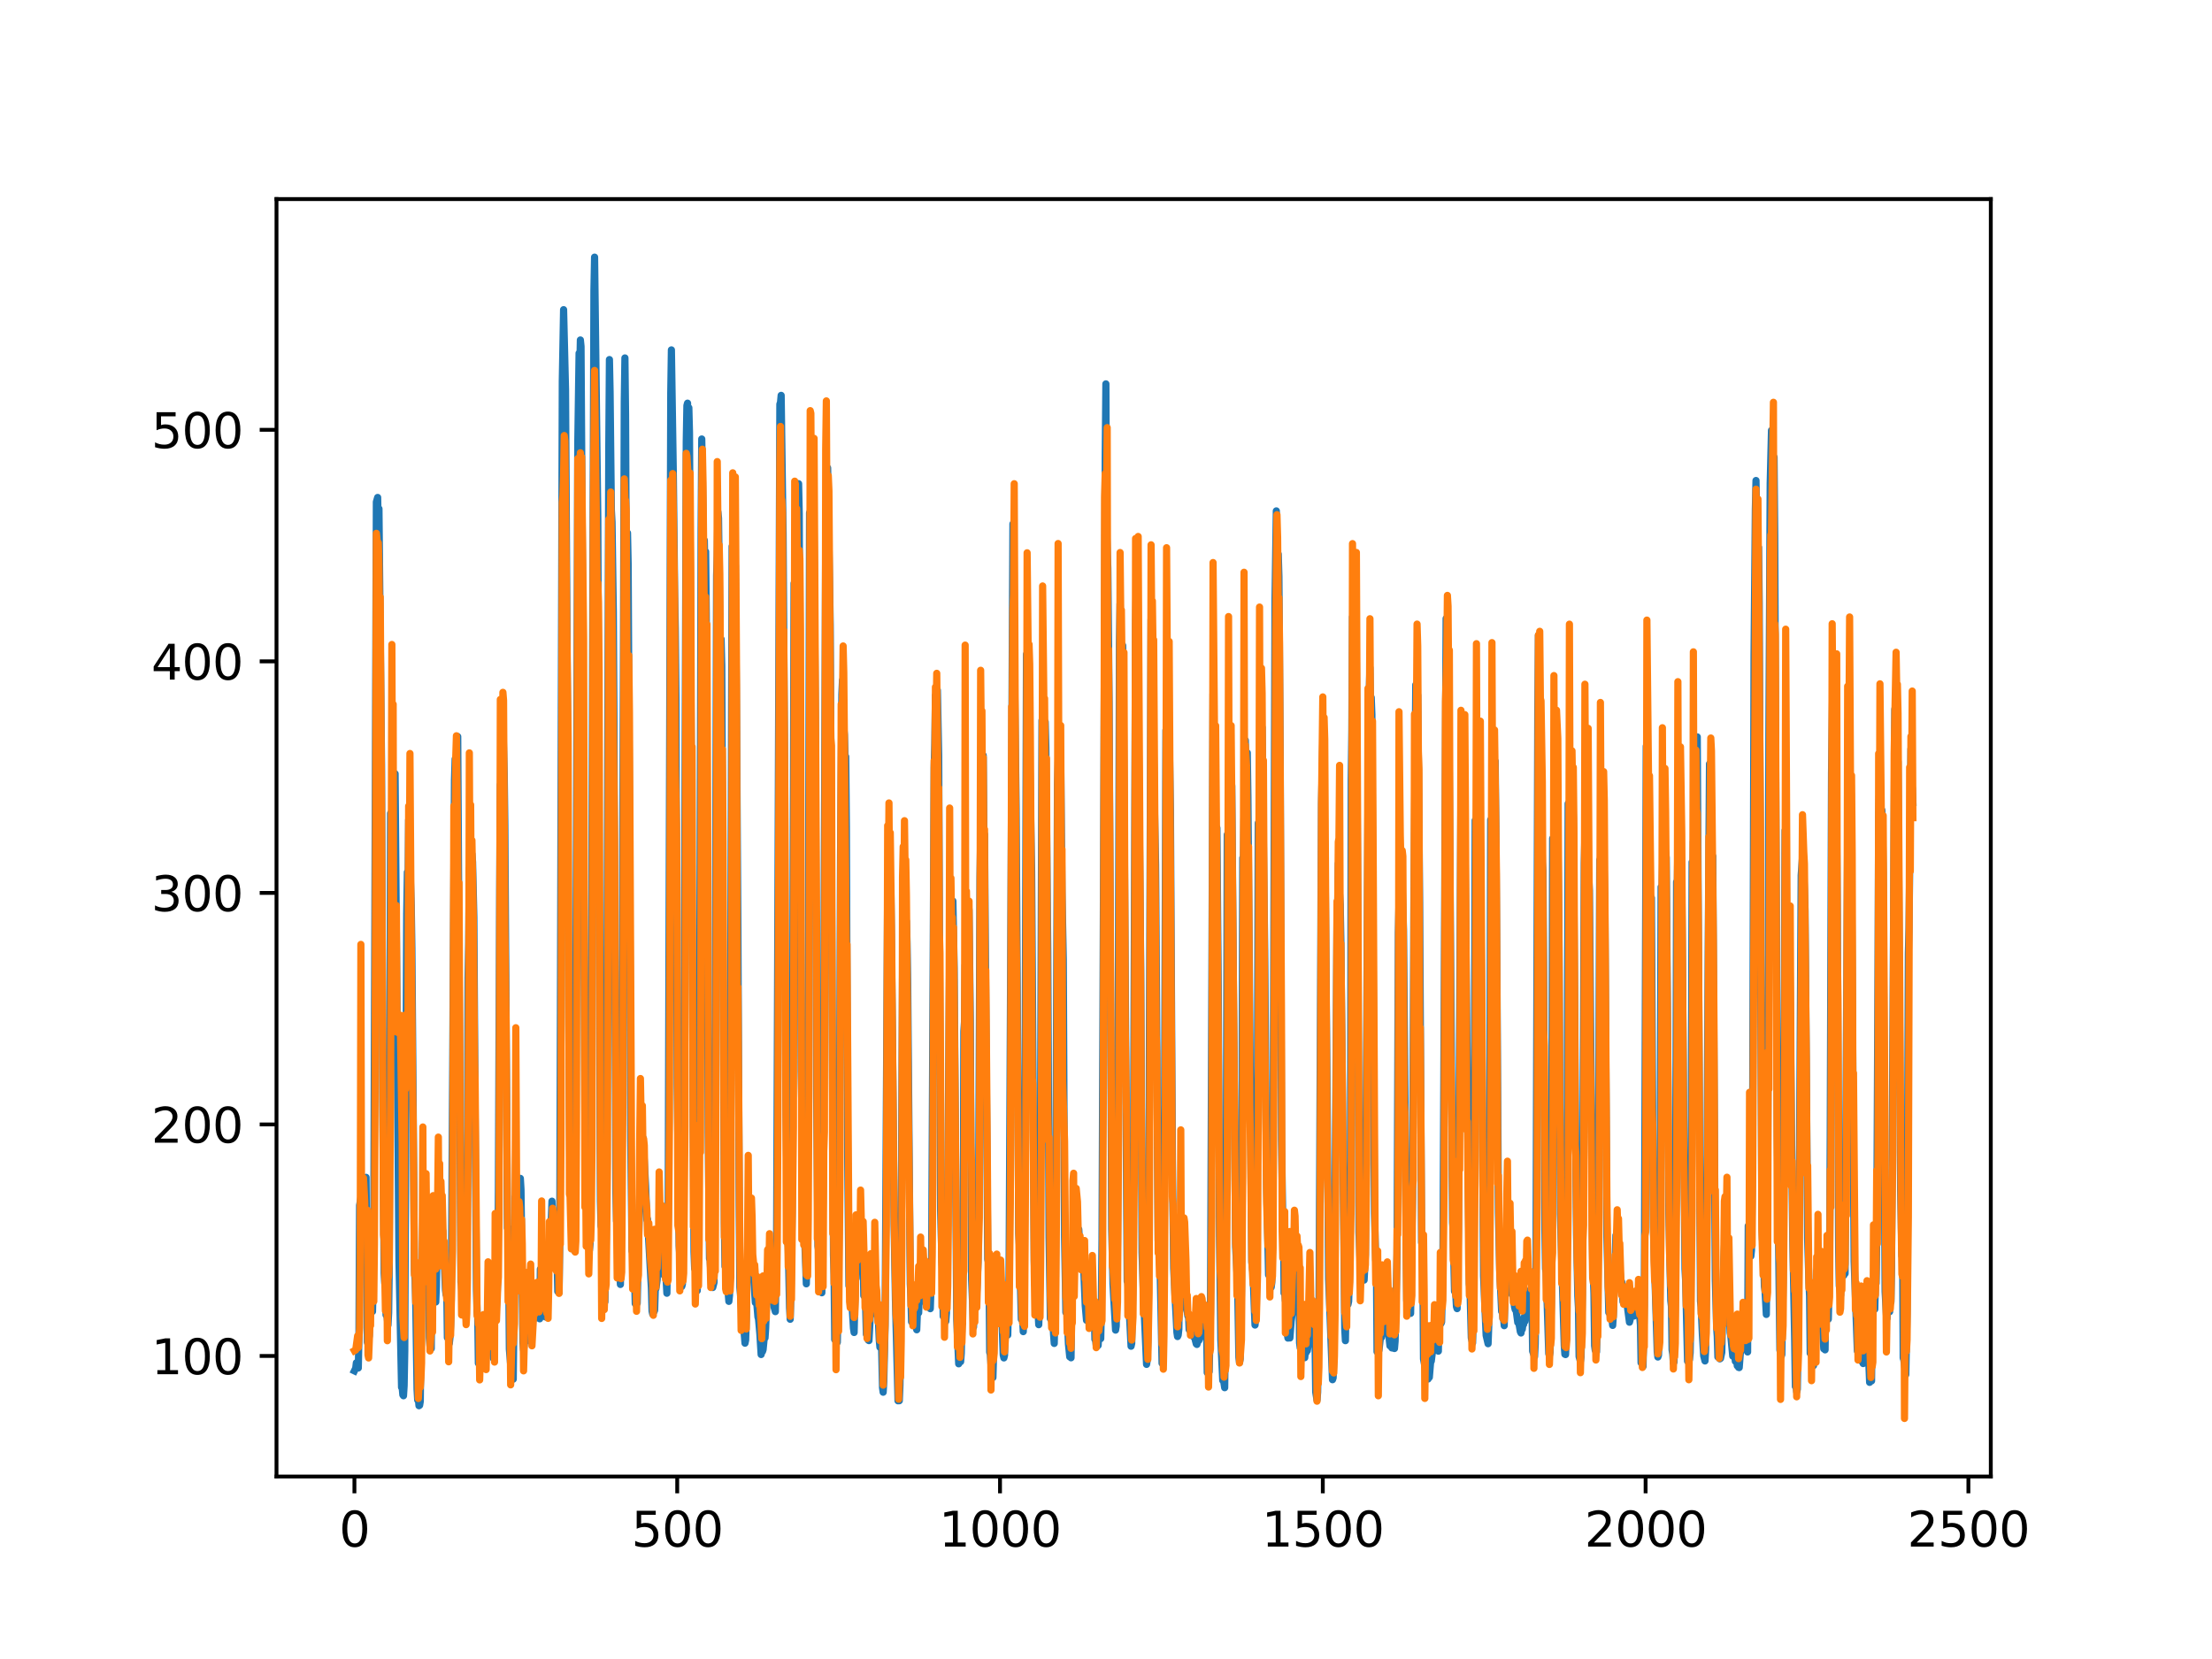 <?xml version="1.0" encoding="utf-8" standalone="no"?>
<!DOCTYPE svg PUBLIC "-//W3C//DTD SVG 1.1//EN"
  "http://www.w3.org/Graphics/SVG/1.1/DTD/svg11.dtd">
<svg xmlns:xlink="http://www.w3.org/1999/xlink" width="460.8pt" height="345.6pt" viewBox="0 0 460.8 345.6" xmlns="http://www.w3.org/2000/svg" version="1.1">
 <defs>
  <style type="text/css">*{stroke-linejoin: round; stroke-linecap: butt}</style>
 </defs>
 <g id="figure_1">
  <g id="patch_1">
   <path d="M 0 345.6 
L 460.8 345.6 
L 460.8 0 
L 0 0 
z
" style="fill: #ffffff"/>
  </g>
  <g id="axes_1">
   <g id="patch_2">
    <path d="M 57.6 307.584 
L 414.72 307.584 
L 414.72 41.472 
L 57.6 41.472 
z
" style="fill: #ffffff"/>
   </g>
   <g id="matplotlib.axis_1">
    <g id="xtick_1">
     <g id="line2d_1">
      <defs>
       <path id="me189711bdd" d="M 0 0 
L 0 3.5 
" style="stroke: #000000; stroke-width: 0.8"/>
      </defs>
      <g>
       <use xlink:href="#me189711bdd" x="73.833" y="307.584" style="stroke: #000000; stroke-width: 0.8"/>
      </g>
     </g>
     <g id="text_1">
      <!-- 0 -->
      <g transform="translate(70.651 322.182)scale(0.1 -0.1)">
       <defs>
        <path id="DejaVuSans-30" d="M 2034 4250 
Q 1547 4250 1301 3770 
Q 1056 3291 1056 2328 
Q 1056 1369 1301 889 
Q 1547 409 2034 409 
Q 2525 409 2770 889 
Q 3016 1369 3016 2328 
Q 3016 3291 2770 3770 
Q 2525 4250 2034 4250 
z
M 2034 4750 
Q 2819 4750 3233 4129 
Q 3647 3509 3647 2328 
Q 3647 1150 3233 529 
Q 2819 -91 2034 -91 
Q 1250 -91 836 529 
Q 422 1150 422 2328 
Q 422 3509 836 4129 
Q 1250 4750 2034 4750 
z
" transform="scale(0.016)"/>
       </defs>
       <use xlink:href="#DejaVuSans-30"/>
      </g>
     </g>
    </g>
    <g id="xtick_2">
     <g id="line2d_2">
      <g>
       <use xlink:href="#me189711bdd" x="141.077" y="307.584" style="stroke: #000000; stroke-width: 0.8"/>
      </g>
     </g>
     <g id="text_2">
      <!-- 500 -->
      <g transform="translate(131.533 322.182)scale(0.1 -0.1)">
       <defs>
        <path id="DejaVuSans-35" d="M 691 4666 
L 3169 4666 
L 3169 4134 
L 1269 4134 
L 1269 2991 
Q 1406 3038 1543 3061 
Q 1681 3084 1819 3084 
Q 2600 3084 3056 2656 
Q 3513 2228 3513 1497 
Q 3513 744 3044 326 
Q 2575 -91 1722 -91 
Q 1428 -91 1123 -41 
Q 819 9 494 109 
L 494 744 
Q 775 591 1075 516 
Q 1375 441 1709 441 
Q 2250 441 2565 725 
Q 2881 1009 2881 1497 
Q 2881 1984 2565 2268 
Q 2250 2553 1709 2553 
Q 1456 2553 1204 2497 
Q 953 2441 691 2322 
L 691 4666 
z
" transform="scale(0.016)"/>
       </defs>
       <use xlink:href="#DejaVuSans-35"/>
       <use xlink:href="#DejaVuSans-30" x="63.623"/>
       <use xlink:href="#DejaVuSans-30" x="127.246"/>
      </g>
     </g>
    </g>
    <g id="xtick_3">
     <g id="line2d_3">
      <g>
       <use xlink:href="#me189711bdd" x="208.321" y="307.584" style="stroke: #000000; stroke-width: 0.8"/>
      </g>
     </g>
     <g id="text_3">
      <!-- 1000 -->
      <g transform="translate(195.596 322.182)scale(0.1 -0.1)">
       <defs>
        <path id="DejaVuSans-31" d="M 794 531 
L 1825 531 
L 1825 4091 
L 703 3866 
L 703 4441 
L 1819 4666 
L 2450 4666 
L 2450 531 
L 3481 531 
L 3481 0 
L 794 0 
L 794 531 
z
" transform="scale(0.016)"/>
       </defs>
       <use xlink:href="#DejaVuSans-31"/>
       <use xlink:href="#DejaVuSans-30" x="63.623"/>
       <use xlink:href="#DejaVuSans-30" x="127.246"/>
       <use xlink:href="#DejaVuSans-30" x="190.869"/>
      </g>
     </g>
    </g>
    <g id="xtick_4">
     <g id="line2d_4">
      <g>
       <use xlink:href="#me189711bdd" x="275.565" y="307.584" style="stroke: #000000; stroke-width: 0.8"/>
      </g>
     </g>
     <g id="text_4">
      <!-- 1500 -->
      <g transform="translate(262.84 322.182)scale(0.1 -0.1)">
       <use xlink:href="#DejaVuSans-31"/>
       <use xlink:href="#DejaVuSans-35" x="63.623"/>
       <use xlink:href="#DejaVuSans-30" x="127.246"/>
       <use xlink:href="#DejaVuSans-30" x="190.869"/>
      </g>
     </g>
    </g>
    <g id="xtick_5">
     <g id="line2d_5">
      <g>
       <use xlink:href="#me189711bdd" x="342.809" y="307.584" style="stroke: #000000; stroke-width: 0.8"/>
      </g>
     </g>
     <g id="text_5">
      <!-- 2000 -->
      <g transform="translate(330.084 322.182)scale(0.1 -0.1)">
       <defs>
        <path id="DejaVuSans-32" d="M 1228 531 
L 3431 531 
L 3431 0 
L 469 0 
L 469 531 
Q 828 903 1448 1529 
Q 2069 2156 2228 2338 
Q 2531 2678 2651 2914 
Q 2772 3150 2772 3378 
Q 2772 3750 2511 3984 
Q 2250 4219 1831 4219 
Q 1534 4219 1204 4116 
Q 875 4013 500 3803 
L 500 4441 
Q 881 4594 1212 4672 
Q 1544 4750 1819 4750 
Q 2544 4750 2975 4387 
Q 3406 4025 3406 3419 
Q 3406 3131 3298 2873 
Q 3191 2616 2906 2266 
Q 2828 2175 2409 1742 
Q 1991 1309 1228 531 
z
" transform="scale(0.016)"/>
       </defs>
       <use xlink:href="#DejaVuSans-32"/>
       <use xlink:href="#DejaVuSans-30" x="63.623"/>
       <use xlink:href="#DejaVuSans-30" x="127.246"/>
       <use xlink:href="#DejaVuSans-30" x="190.869"/>
      </g>
     </g>
    </g>
    <g id="xtick_6">
     <g id="line2d_6">
      <g>
       <use xlink:href="#me189711bdd" x="410.053" y="307.584" style="stroke: #000000; stroke-width: 0.8"/>
      </g>
     </g>
     <g id="text_6">
      <!-- 2500 -->
      <g transform="translate(397.328 322.182)scale(0.1 -0.1)">
       <use xlink:href="#DejaVuSans-32"/>
       <use xlink:href="#DejaVuSans-35" x="63.623"/>
       <use xlink:href="#DejaVuSans-30" x="127.246"/>
       <use xlink:href="#DejaVuSans-30" x="190.869"/>
      </g>
     </g>
    </g>
   </g>
   <g id="matplotlib.axis_2">
    <g id="ytick_1">
     <g id="line2d_7">
      <defs>
       <path id="mdd504b105f" d="M 0 0 
L -3.5 0 
" style="stroke: #000000; stroke-width: 0.8"/>
      </defs>
      <g>
       <use xlink:href="#mdd504b105f" x="57.6" y="282.474" style="stroke: #000000; stroke-width: 0.8"/>
      </g>
     </g>
     <g id="text_7">
      <!-- 100 -->
      <g transform="translate(31.512 286.273)scale(0.1 -0.1)">
       <use xlink:href="#DejaVuSans-31"/>
       <use xlink:href="#DejaVuSans-30" x="63.623"/>
       <use xlink:href="#DejaVuSans-30" x="127.246"/>
      </g>
     </g>
    </g>
    <g id="ytick_2">
     <g id="line2d_8">
      <g>
       <use xlink:href="#mdd504b105f" x="57.6" y="234.24" style="stroke: #000000; stroke-width: 0.8"/>
      </g>
     </g>
     <g id="text_8">
      <!-- 200 -->
      <g transform="translate(31.512 238.039)scale(0.1 -0.1)">
       <use xlink:href="#DejaVuSans-32"/>
       <use xlink:href="#DejaVuSans-30" x="63.623"/>
       <use xlink:href="#DejaVuSans-30" x="127.246"/>
      </g>
     </g>
    </g>
    <g id="ytick_3">
     <g id="line2d_9">
      <g>
       <use xlink:href="#mdd504b105f" x="57.6" y="186.007" style="stroke: #000000; stroke-width: 0.8"/>
      </g>
     </g>
     <g id="text_9">
      <!-- 300 -->
      <g transform="translate(31.512 189.806)scale(0.1 -0.1)">
       <defs>
        <path id="DejaVuSans-33" d="M 2597 2516 
Q 3050 2419 3304 2112 
Q 3559 1806 3559 1356 
Q 3559 666 3084 287 
Q 2609 -91 1734 -91 
Q 1441 -91 1130 -33 
Q 819 25 488 141 
L 488 750 
Q 750 597 1062 519 
Q 1375 441 1716 441 
Q 2309 441 2620 675 
Q 2931 909 2931 1356 
Q 2931 1769 2642 2001 
Q 2353 2234 1838 2234 
L 1294 2234 
L 1294 2753 
L 1863 2753 
Q 2328 2753 2575 2939 
Q 2822 3125 2822 3475 
Q 2822 3834 2567 4026 
Q 2313 4219 1838 4219 
Q 1578 4219 1281 4162 
Q 984 4106 628 3988 
L 628 4550 
Q 988 4650 1302 4700 
Q 1616 4750 1894 4750 
Q 2613 4750 3031 4423 
Q 3450 4097 3450 3541 
Q 3450 3153 3228 2886 
Q 3006 2619 2597 2516 
z
" transform="scale(0.016)"/>
       </defs>
       <use xlink:href="#DejaVuSans-33"/>
       <use xlink:href="#DejaVuSans-30" x="63.623"/>
       <use xlink:href="#DejaVuSans-30" x="127.246"/>
      </g>
     </g>
    </g>
    <g id="ytick_4">
     <g id="line2d_10">
      <g>
       <use xlink:href="#mdd504b105f" x="57.6" y="137.773" style="stroke: #000000; stroke-width: 0.8"/>
      </g>
     </g>
     <g id="text_10">
      <!-- 400 -->
      <g transform="translate(31.512 141.573)scale(0.1 -0.1)">
       <defs>
        <path id="DejaVuSans-34" d="M 2419 4116 
L 825 1625 
L 2419 1625 
L 2419 4116 
z
M 2253 4666 
L 3047 4666 
L 3047 1625 
L 3713 1625 
L 3713 1100 
L 3047 1100 
L 3047 0 
L 2419 0 
L 2419 1100 
L 313 1100 
L 313 1709 
L 2253 4666 
z
" transform="scale(0.016)"/>
       </defs>
       <use xlink:href="#DejaVuSans-34"/>
       <use xlink:href="#DejaVuSans-30" x="63.623"/>
       <use xlink:href="#DejaVuSans-30" x="127.246"/>
      </g>
     </g>
    </g>
    <g id="ytick_5">
     <g id="line2d_11">
      <g>
       <use xlink:href="#mdd504b105f" x="57.6" y="89.54" style="stroke: #000000; stroke-width: 0.8"/>
      </g>
     </g>
     <g id="text_11">
      <!-- 500 -->
      <g transform="translate(31.512 93.339)scale(0.1 -0.1)">
       <use xlink:href="#DejaVuSans-35"/>
       <use xlink:href="#DejaVuSans-30" x="63.623"/>
       <use xlink:href="#DejaVuSans-30" x="127.246"/>
      </g>
     </g>
    </g>
   </g>
   <g id="line2d_12">
    <path d="M 73.833 285.572 
L 74.102 285.018 
L 74.236 283.897 
L 74.371 284.87 
L 74.505 284.373 
L 74.64 284.98 
L 74.774 278.451 
L 74.909 251.096 
L 75.178 249.59 
L 75.312 250.15 
L 75.447 250.203 
L 75.581 251.078 
L 75.716 250.315 
L 75.85 250.293 
L 76.254 245.263 
L 76.522 279.624 
L 76.657 279.94 
L 76.926 278.218 
L 77.06 269.283 
L 77.195 271.547 
L 77.464 271.611 
L 77.598 273.209 
L 77.733 267.836 
L 77.867 254.309 
L 78.405 104.558 
L 78.674 103.628 
L 78.809 110.83 
L 78.943 105.985 
L 79.481 159.152 
L 79.75 230.155 
L 80.019 265.186 
L 80.154 267.329 
L 80.288 263.46 
L 80.423 273.949 
L 80.557 273.51 
L 80.826 276.04 
L 80.961 273.478 
L 81.095 263.072 
L 81.364 169.43 
L 81.499 181.84 
L 81.768 162.263 
L 82.037 170.337 
L 82.171 167.209 
L 82.305 161.181 
L 83.112 262.59 
L 83.65 289.006 
L 83.785 289.027 
L 83.919 290.569 
L 84.054 290.762 
L 84.188 288.647 
L 84.323 281.358 
L 84.726 190.427 
L 84.861 181.686 
L 84.995 185.818 
L 85.13 170.805 
L 85.264 179.422 
L 85.399 180.176 
L 85.668 188.545 
L 85.802 197.393 
L 86.34 264.734 
L 86.475 266.765 
L 86.609 271.718 
L 86.878 289.391 
L 87.013 291.662 
L 87.147 291.333 
L 87.282 292.837 
L 87.416 292.739 
L 87.551 291.92 
L 87.82 264.174 
L 87.954 264.321 
L 88.088 258.585 
L 88.223 260.057 
L 88.357 259.293 
L 88.492 255.905 
L 88.626 258.764 
L 88.761 251.709 
L 88.895 254.612 
L 89.03 254.61 
L 89.164 257.193 
L 89.433 278.682 
L 89.568 280.36 
L 89.702 279.857 
L 89.837 280.927 
L 89.971 265.644 
L 90.106 266.364 
L 90.24 267.922 
L 90.375 267.689 
L 90.509 268.936 
L 90.644 269.109 
L 90.778 271.227 
L 90.913 267.976 
L 91.047 257.949 
L 91.182 256.768 
L 91.316 249.776 
L 91.451 254.249 
L 91.585 252.266 
L 91.72 253.778 
L 91.854 254.006 
L 92.123 257.015 
L 92.258 256.437 
L 92.527 262.082 
L 92.796 268.738 
L 92.93 269.701 
L 93.065 268.551 
L 93.199 278.658 
L 93.468 278.784 
L 93.602 279.854 
L 93.737 278.609 
L 93.871 276.063 
L 94.006 270.796 
L 94.678 162.553 
L 94.813 158.115 
L 95.082 170.086 
L 95.216 164.82 
L 95.351 153.448 
L 96.023 267.095 
L 96.158 267.831 
L 96.427 271.796 
L 96.561 271.459 
L 96.696 271.538 
L 96.83 273.438 
L 96.965 272.795 
L 97.099 271.353 
L 97.234 262.804 
L 97.368 245.071 
L 97.503 203.653 
L 97.637 196.488 
L 97.772 180.866 
L 97.906 189.343 
L 98.041 182.565 
L 98.175 183.282 
L 98.31 177.911 
L 98.444 179.569 
L 98.713 191.049 
L 98.982 233.402 
L 99.251 268.591 
L 99.385 273.323 
L 99.52 274.085 
L 99.654 283.986 
L 99.789 283.998 
L 99.923 282.987 
L 100.192 284.237 
L 100.327 284.319 
L 100.461 283.658 
L 100.596 284.068 
L 100.73 284.905 
L 100.865 283.351 
L 100.999 284.518 
L 101.134 283.601 
L 101.268 281.364 
L 101.403 274.27 
L 101.537 278.584 
L 101.806 268.096 
L 101.941 270.278 
L 102.075 270.128 
L 102.21 270.783 
L 102.344 273.185 
L 102.479 279.06 
L 102.613 277.19 
L 102.748 282.915 
L 102.882 269.326 
L 103.017 269.355 
L 103.151 274.309 
L 103.286 274.088 
L 103.555 269.866 
L 103.689 265.636 
L 103.824 248.039 
L 104.093 185.159 
L 104.227 163.465 
L 104.362 170.7 
L 104.631 145.581 
L 105.034 161.049 
L 105.168 171.935 
L 105.706 255.815 
L 105.841 255.691 
L 105.975 264.476 
L 106.11 281.069 
L 106.379 284.29 
L 106.513 284.276 
L 106.648 286.454 
L 106.782 286.183 
L 106.917 287.306 
L 107.32 249.365 
L 107.455 256.498 
L 107.589 253.939 
L 107.724 254.033 
L 108.262 248.92 
L 108.396 245.48 
L 108.531 247.761 
L 108.934 279.682 
L 109.069 281.212 
L 109.203 280.134 
L 109.338 275.595 
L 109.607 277.158 
L 109.876 278.221 
L 110.145 279.28 
L 110.414 278.03 
L 110.548 277.894 
L 110.951 273.806 
L 111.086 274.99 
L 111.22 274.639 
L 111.624 268.789 
L 111.758 269.302 
L 112.027 273.119 
L 112.431 274.731 
L 112.565 264.394 
L 112.834 268.633 
L 112.969 269.161 
L 113.103 270.684 
L 113.238 270.864 
L 113.507 273.504 
L 113.641 274.341 
L 114.314 263.011 
L 114.448 262.647 
L 114.583 261.152 
L 114.986 250.23 
L 115.524 261.385 
L 115.659 261.94 
L 115.928 264.184 
L 116.062 262.889 
L 116.197 269.037 
L 116.331 268.617 
L 116.465 269.233 
L 116.6 259.397 
L 117.138 79.328 
L 117.407 64.513 
L 117.81 81.18 
L 118.214 148.901 
L 118.483 211.723 
L 118.752 246.422 
L 118.886 247.968 
L 119.29 256.024 
L 119.424 257.453 
L 119.559 260.246 
L 119.693 260.565 
L 119.828 250.875 
L 120.366 92.286 
L 120.635 73.575 
L 120.769 77.295 
L 120.904 70.826 
L 121.038 72.164 
L 121.442 136.09 
L 121.711 203.442 
L 121.845 231.842 
L 122.248 242.892 
L 122.517 258.529 
L 122.652 258.69 
L 122.786 260.442 
L 122.921 259.091 
L 123.055 250.867 
L 123.728 60.525 
L 123.862 53.568 
L 124.535 108.122 
L 125.073 250.162 
L 125.207 255.374 
L 125.342 255.841 
L 125.476 255.794 
L 125.745 269.499 
L 125.88 270.947 
L 126.014 271.179 
L 126.283 257.623 
L 126.821 93.4 
L 126.956 74.906 
L 127.09 81.555 
L 127.359 106.284 
L 127.494 108.746 
L 127.763 127.387 
L 127.897 150.368 
L 128.3 248.532 
L 128.435 254.38 
L 128.569 252.538 
L 128.704 260.098 
L 128.838 260.827 
L 129.242 267.573 
L 129.511 246.7 
L 130.049 83.746 
L 130.183 74.566 
L 130.318 86.578 
L 130.452 115.627 
L 130.587 114.701 
L 130.721 111.026 
L 130.856 117.466 
L 131.125 171.155 
L 131.394 237.314 
L 131.663 260.595 
L 131.932 260.398 
L 132.066 260.214 
L 132.335 271.574 
L 132.47 271.424 
L 132.604 271.524 
L 132.739 271.482 
L 133.008 259.498 
L 133.277 248.957 
L 133.68 243.335 
L 133.814 242.144 
L 133.949 237.005 
L 134.487 246.959 
L 134.756 254.101 
L 134.89 253.985 
L 135.697 268.338 
L 135.832 273.125 
L 135.966 273.739 
L 136.101 271.742 
L 136.235 273.257 
L 136.37 272.98 
L 136.504 268.647 
L 136.639 268.487 
L 136.908 266.538 
L 137.311 255.571 
L 137.446 256.085 
L 137.58 253.382 
L 137.984 260.247 
L 138.118 259.338 
L 138.253 261.187 
L 138.387 265.713 
L 138.522 264.471 
L 138.656 264.674 
L 138.925 269.405 
L 139.194 253.037 
L 139.732 81.878 
L 139.866 72.893 
L 140.27 99.102 
L 140.539 123.717 
L 140.673 130.862 
L 140.808 145.333 
L 141.077 226.058 
L 141.48 259.503 
L 142.018 268.006 
L 142.153 267.539 
L 142.422 243.62 
L 142.96 91.954 
L 143.094 84.48 
L 143.229 83.989 
L 143.363 94.293 
L 143.498 84.948 
L 143.632 90.114 
L 144.574 260.76 
L 144.708 264.277 
L 144.843 264.454 
L 145.111 266.714 
L 145.246 268.874 
L 145.38 264.764 
L 145.784 203.123 
L 146.053 110.72 
L 146.187 91.451 
L 146.456 106.883 
L 146.591 118.293 
L 146.725 112.558 
L 146.86 120.03 
L 146.994 114.913 
L 147.129 127.873 
L 147.532 235.987 
L 147.801 262.209 
L 147.936 262.413 
L 148.205 267.728 
L 148.339 267.706 
L 148.474 268.214 
L 148.743 267.152 
L 148.877 249.317 
L 149.281 119.893 
L 149.415 115.819 
L 149.55 106.659 
L 149.684 107.926 
L 150.088 140.921 
L 150.222 133.161 
L 150.357 138.729 
L 150.894 254.564 
L 151.029 263.816 
L 151.163 262.85 
L 151.836 271.097 
L 151.97 269.813 
L 152.105 248.68 
L 152.508 113.831 
L 152.643 116.967 
L 152.912 105.009 
L 153.046 119.283 
L 153.181 117.769 
L 153.45 152.545 
L 153.719 193.852 
L 153.988 250.975 
L 154.122 268.176 
L 154.257 269.567 
L 154.526 273.464 
L 154.795 275.183 
L 155.064 278.153 
L 155.198 279.81 
L 155.333 279.16 
L 155.467 274.741 
L 155.602 264.172 
L 155.736 263.304 
L 155.871 260.413 
L 156.005 262.571 
L 156.274 260.657 
L 156.408 261.198 
L 156.543 262.463 
L 156.677 261.256 
L 157.215 269.336 
L 157.35 271.36 
L 157.484 270.359 
L 157.619 271.136 
L 157.888 274.34 
L 158.022 274.825 
L 158.291 277.851 
L 158.56 282.17 
L 158.695 280.59 
L 158.829 281.563 
L 158.964 281.163 
L 159.233 278.425 
L 159.367 278.709 
L 159.502 276.708 
L 160.04 262.5 
L 160.309 262.762 
L 160.443 268.531 
L 160.578 268.245 
L 160.712 266.272 
L 160.847 266.981 
L 160.981 268.486 
L 161.25 272.276 
L 161.519 273.236 
L 161.788 256.323 
L 162.46 84.176 
L 162.595 83.836 
L 162.729 82.364 
L 162.998 102.129 
L 163.133 111.153 
L 163.402 152.786 
L 163.671 224.143 
L 164.074 258.534 
L 164.209 259.677 
L 164.478 272.445 
L 164.612 274.827 
L 164.747 270.083 
L 165.016 252.419 
L 165.419 121.52 
L 165.554 124.142 
L 165.823 110.127 
L 165.957 115.429 
L 166.092 112.317 
L 166.361 100.762 
L 166.495 107.01 
L 166.899 223.235 
L 167.033 230.268 
L 167.302 248.819 
L 167.974 267.445 
L 168.109 261.722 
L 168.243 247.587 
L 168.378 209.177 
L 168.647 106.835 
L 168.781 108.129 
L 168.916 103.563 
L 169.05 104.875 
L 169.185 108.704 
L 169.319 93.242 
L 169.454 95.742 
L 169.857 149.584 
L 170.126 228.466 
L 170.395 259.551 
L 170.53 260.438 
L 170.664 263.905 
L 170.799 264.096 
L 171.068 266.444 
L 171.202 269.303 
L 171.471 247.325 
L 172.009 110.932 
L 172.144 109.342 
L 172.413 97.482 
L 172.951 130.267 
L 173.623 261.537 
L 173.757 265.561 
L 173.892 279.059 
L 174.026 278.121 
L 174.161 278.077 
L 174.43 279.622 
L 174.699 264.701 
L 174.833 247.427 
L 175.102 178.305 
L 175.371 144.639 
L 175.506 141.714 
L 175.64 151.969 
L 175.775 151.656 
L 175.909 153.078 
L 176.044 157.927 
L 176.178 157.617 
L 176.313 172.219 
L 176.582 240.482 
L 176.851 267.85 
L 176.985 265.334 
L 177.254 270.111 
L 177.389 270.067 
L 177.792 276.685 
L 177.927 277.583 
L 178.196 266.771 
L 178.33 266.326 
L 178.599 258.691 
L 178.734 258.121 
L 178.868 260.45 
L 179.137 256.907 
L 179.271 257.509 
L 179.54 255 
L 179.809 262.576 
L 179.944 269.914 
L 180.213 267.994 
L 180.482 277.954 
L 180.616 277.968 
L 180.751 278.343 
L 180.885 279.183 
L 181.02 279.27 
L 181.692 266.844 
L 181.827 268.152 
L 181.961 262.112 
L 182.096 263.911 
L 182.365 269.401 
L 182.499 270.691 
L 182.634 273.869 
L 182.903 273.043 
L 183.172 279.232 
L 183.306 280.662 
L 183.441 279.541 
L 183.575 277.218 
L 183.844 289.063 
L 183.979 290.023 
L 184.113 287.722 
L 184.382 276.227 
L 184.92 183.62 
L 185.054 187.674 
L 185.189 180.533 
L 185.458 184.431 
L 185.592 185.944 
L 185.996 224.061 
L 186.265 254.952 
L 186.534 270.859 
L 186.803 281.212 
L 187.072 291.81 
L 187.206 290.648 
L 187.341 291.793 
L 187.475 288.585 
L 187.61 280.51 
L 188.013 203.871 
L 188.148 187.314 
L 188.282 187.535 
L 188.417 186.568 
L 188.551 189.912 
L 188.686 196.375 
L 188.82 191.921 
L 188.955 196.399 
L 189.089 204.852 
L 189.627 267.452 
L 189.762 270.066 
L 189.896 275.352 
L 190.031 272.892 
L 190.3 274.742 
L 190.434 273.559 
L 190.972 277.017 
L 191.106 273.531 
L 191.241 273.041 
L 191.375 273.484 
L 191.51 269.012 
L 191.644 270.576 
L 191.913 269.298 
L 192.182 263.607 
L 192.317 263.959 
L 192.451 263.456 
L 192.586 264.79 
L 192.72 270.616 
L 192.989 271.886 
L 193.393 269.172 
L 193.662 272.083 
L 193.796 272.622 
L 194.065 264.658 
L 194.603 159.893 
L 194.738 154.933 
L 194.872 144.883 
L 195.007 146.475 
L 195.141 151.265 
L 195.276 143.794 
L 195.545 157.319 
L 195.948 252.27 
L 196.217 262.708 
L 196.351 264.654 
L 196.486 274.22 
L 196.62 273.561 
L 196.889 274.124 
L 197.024 275.264 
L 197.158 273.517 
L 197.293 267.132 
L 197.831 197.735 
L 197.965 200.07 
L 198.1 196.719 
L 198.234 201.167 
L 198.503 187.709 
L 198.772 201.646 
L 199.31 274.903 
L 199.714 284.106 
L 199.848 282.926 
L 200.117 283.661 
L 200.252 281.86 
L 200.386 276.024 
L 200.521 275.617 
L 200.655 262.53 
L 200.79 214.838 
L 200.924 212.849 
L 201.059 201.049 
L 201.193 200.687 
L 201.328 197.975 
L 201.462 200.17 
L 201.731 188.253 
L 201.866 189.627 
L 202.134 212.548 
L 202.403 266.551 
L 202.807 276.447 
L 203.076 267.892 
L 203.21 272.262 
L 203.345 272.389 
L 203.748 262.919 
L 203.883 245.359 
L 204.152 182.783 
L 204.421 166.148 
L 204.555 160.463 
L 204.69 163.934 
L 204.824 157.37 
L 204.959 173.552 
L 205.093 173.801 
L 205.766 262.333 
L 205.9 262.849 
L 206.035 266.687 
L 206.169 281.683 
L 206.304 282.169 
L 206.573 286.147 
L 206.842 286.967 
L 207.111 277.485 
L 207.38 268.21 
L 207.514 267.324 
L 207.917 275.523 
L 208.052 275.274 
L 208.321 268.85 
L 208.59 270.467 
L 208.859 278.599 
L 208.993 282.289 
L 209.128 282.878 
L 209.262 282.329 
L 209.397 276.416 
L 209.531 277.524 
L 209.8 277.105 
L 209.935 278.106 
L 210.204 265.804 
L 211.011 109.134 
L 211.28 135.011 
L 211.683 168.442 
L 212.221 256.954 
L 212.356 259.443 
L 212.759 274.835 
L 212.894 274.626 
L 213.028 274.727 
L 213.163 277.403 
L 213.431 259.522 
L 213.566 221.061 
L 213.835 136.303 
L 213.969 140.934 
L 214.104 139.832 
L 214.238 142.823 
L 214.911 181.528 
L 215.449 262.629 
L 215.583 267.646 
L 215.718 268.27 
L 216.121 272.576 
L 216.256 273.543 
L 216.39 275.958 
L 216.525 271.909 
L 216.659 264.313 
L 217.063 150.078 
L 217.197 152.01 
L 217.332 152.091 
L 217.466 163.674 
L 217.601 162.377 
L 217.735 150.4 
L 217.87 155.685 
L 218.273 198.31 
L 218.542 257.736 
L 218.811 274.708 
L 218.946 267.212 
L 219.483 278.043 
L 219.618 279.86 
L 219.887 265.967 
L 220.29 163.331 
L 220.694 151.55 
L 220.828 162.324 
L 220.963 158.363 
L 221.232 185.798 
L 221.501 199.807 
L 221.77 257.598 
L 222.039 273.393 
L 222.173 272.633 
L 222.308 273.87 
L 222.577 279.984 
L 222.846 282.65 
L 222.98 280.96 
L 223.115 282.853 
L 223.384 262.088 
L 223.518 265.993 
L 223.653 265.834 
L 223.922 258.8 
L 224.191 258.121 
L 224.325 260.636 
L 224.46 260.001 
L 224.729 256.101 
L 225.132 263.447 
L 225.266 261.945 
L 225.535 263.433 
L 225.67 262.107 
L 226.073 271.979 
L 226.342 275.043 
L 226.477 274.97 
L 226.746 271.789 
L 226.88 274.098 
L 227.015 274.344 
L 227.149 274.044 
L 227.284 272.608 
L 227.418 274.304 
L 227.553 274.435 
L 227.687 274.263 
L 227.956 273.141 
L 228.091 279.026 
L 228.225 279.065 
L 228.36 280.18 
L 228.494 279.398 
L 228.629 280.381 
L 228.763 280.265 
L 228.898 277.95 
L 229.301 278.864 
L 229.436 272.577 
L 229.57 258.327 
L 230.243 94.981 
L 230.377 79.969 
L 230.511 110.303 
L 230.78 118.349 
L 231.049 146.143 
L 231.587 256.143 
L 231.856 267.499 
L 232.125 272.371 
L 232.394 277.083 
L 232.529 276.259 
L 232.798 258.953 
L 232.932 222.252 
L 233.201 134.062 
L 233.336 125.789 
L 233.47 136.208 
L 233.605 136.432 
L 233.739 149.376 
L 233.874 134.465 
L 234.008 141.267 
L 234.815 266.911 
L 234.95 266.641 
L 235.219 272.615 
L 235.622 280.444 
L 235.757 279.839 
L 236.026 267.033 
L 236.563 129.857 
L 236.832 117.501 
L 237.639 202.184 
L 237.908 260.942 
L 238.177 269.126 
L 238.85 284.221 
L 238.984 283.386 
L 239.119 279.543 
L 239.253 265.479 
L 239.791 129.078 
L 240.195 147.023 
L 240.464 166.375 
L 240.733 179.99 
L 241.271 258.38 
L 241.674 264.325 
L 241.943 277.421 
L 242.077 283.997 
L 242.212 283.364 
L 242.481 265.184 
L 242.884 152.128 
L 243.019 160.092 
L 243.153 157.819 
L 243.288 146.712 
L 243.422 154.786 
L 243.557 151.941 
L 243.826 168.778 
L 244.229 241.615 
L 244.498 264.264 
L 244.767 269.599 
L 245.171 277.549 
L 245.305 278.424 
L 245.44 278.125 
L 245.574 276.882 
L 245.709 265.292 
L 245.843 270.804 
L 246.112 267.787 
L 246.381 262.548 
L 246.516 262.515 
L 247.188 272.876 
L 247.323 273.286 
L 247.457 274.162 
L 247.591 273.804 
L 247.726 277.003 
L 247.86 275.549 
L 248.129 276.888 
L 248.264 275.994 
L 248.398 276.685 
L 248.533 276.53 
L 248.667 278.497 
L 248.802 278.397 
L 249.205 279.953 
L 249.34 280.071 
L 249.609 279.112 
L 249.743 279.245 
L 249.878 278.941 
L 250.55 275.741 
L 250.819 276.044 
L 250.954 276.831 
L 251.088 275.683 
L 251.357 276.954 
L 251.492 285.949 
L 251.626 285.454 
L 251.761 285.889 
L 251.895 285.727 
L 252.164 273.352 
L 252.702 144.576 
L 252.837 164.522 
L 252.971 161.041 
L 253.24 174.087 
L 253.374 175.455 
L 253.509 172.498 
L 253.778 205.668 
L 254.047 257.574 
L 254.316 279.128 
L 254.719 287.572 
L 254.854 287.329 
L 255.123 289.081 
L 255.392 268.095 
L 255.661 173.876 
L 255.795 177.359 
L 256.199 161.52 
L 256.333 165.233 
L 256.468 162.54 
L 256.602 163.749 
L 257.409 259.839 
L 257.813 267.39 
L 258.082 282.758 
L 258.216 283.833 
L 258.351 283.096 
L 258.62 268.775 
L 258.889 178.731 
L 259.023 179.609 
L 259.157 170.46 
L 259.292 169.878 
L 259.426 154.23 
L 259.695 168.075 
L 259.83 156.826 
L 259.964 165.995 
L 260.771 262.942 
L 261.04 265.204 
L 261.309 272.783 
L 261.444 276.031 
L 261.713 273.085 
L 261.847 260.563 
L 262.116 171.471 
L 262.251 175.682 
L 262.654 148.973 
L 262.789 156.351 
L 262.923 151.531 
L 263.327 187.051 
L 263.461 198.064 
L 263.865 247.355 
L 264.268 265.588 
L 264.403 264.823 
L 264.672 268.289 
L 264.806 268.162 
L 264.94 267.201 
L 265.075 259.553 
L 265.209 240.235 
L 265.613 124.734 
L 265.882 106.431 
L 266.016 116.033 
L 266.151 115.901 
L 266.285 115.448 
L 266.42 120.128 
L 266.689 157.795 
L 266.958 237.437 
L 267.227 254.278 
L 267.361 252.841 
L 267.496 269.382 
L 267.63 269.062 
L 267.765 270.951 
L 267.899 271.266 
L 268.168 277.855 
L 268.303 278.749 
L 268.437 276.161 
L 268.706 278.724 
L 268.975 275.192 
L 269.244 273.288 
L 269.917 258.641 
L 270.32 260.551 
L 270.589 265.489 
L 270.723 279.736 
L 270.858 280.787 
L 270.992 279.294 
L 271.127 280.186 
L 271.261 280.216 
L 271.396 280.028 
L 271.799 282.835 
L 271.934 281.435 
L 272.068 281.794 
L 272.203 281.142 
L 272.337 281.381 
L 272.472 280.529 
L 272.606 278.34 
L 272.741 279.636 
L 272.875 279.31 
L 273.01 278.626 
L 273.144 276.266 
L 273.279 276.166 
L 273.548 279.176 
L 273.682 279.393 
L 273.817 280.084 
L 273.951 279.213 
L 274.086 289.98 
L 274.355 291.631 
L 274.489 290.041 
L 274.758 275.158 
L 275.296 167.451 
L 275.565 155.074 
L 275.7 155.415 
L 275.834 173.575 
L 275.969 175.883 
L 276.103 186.155 
L 276.775 266.382 
L 277.448 283.983 
L 277.582 287.418 
L 277.717 287.023 
L 277.851 282.574 
L 277.986 272.475 
L 278.389 211.269 
L 278.524 191.559 
L 278.658 189.537 
L 278.793 179.912 
L 278.927 192.183 
L 279.062 186.295 
L 279.196 188.41 
L 279.331 196.195 
L 280.138 276.875 
L 280.272 279.289 
L 280.407 270.836 
L 280.541 270.548 
L 280.81 271.733 
L 280.945 271.103 
L 281.214 263.091 
L 281.348 233.805 
L 281.483 162.518 
L 281.617 152.19 
L 281.752 128.518 
L 281.886 129.683 
L 282.155 143.351 
L 282.289 125.022 
L 282.424 129.158 
L 282.558 138.375 
L 282.827 187.389 
L 283.096 256.75 
L 283.365 263.458 
L 283.5 265.691 
L 283.634 265.012 
L 283.769 265.022 
L 283.903 265.214 
L 284.038 266.534 
L 284.172 266.665 
L 284.441 261.41 
L 285.114 144.777 
L 285.248 143.688 
L 285.383 139.098 
L 285.517 148.448 
L 285.652 145.311 
L 285.786 148.841 
L 286.055 202.596 
L 286.324 252.756 
L 286.593 262.547 
L 286.728 262.424 
L 286.862 281.585 
L 286.997 281.645 
L 287.131 280.656 
L 287.266 281.268 
L 287.669 277.7 
L 287.803 278.588 
L 288.072 277.703 
L 288.207 275.506 
L 288.341 275.45 
L 288.476 273.077 
L 288.61 272.701 
L 288.745 271.565 
L 288.879 274.425 
L 289.014 274.769 
L 289.148 271.926 
L 289.417 279.163 
L 289.552 280.363 
L 289.821 279.998 
L 289.955 280.797 
L 290.09 279.281 
L 290.224 280.845 
L 290.359 279.928 
L 290.493 280.919 
L 290.628 279.36 
L 291.031 261.176 
L 291.3 194.234 
L 291.435 188.586 
L 291.569 189.201 
L 291.704 193.31 
L 291.973 180.42 
L 292.376 193.649 
L 293.049 270.914 
L 293.183 272.175 
L 293.317 271.01 
L 293.452 271.771 
L 293.586 270.831 
L 293.721 273.334 
L 293.855 273.6 
L 294.259 249.407 
L 294.528 190.758 
L 294.797 158.715 
L 294.931 142.665 
L 295.066 142.53 
L 295.2 150.592 
L 295.335 144.807 
L 295.604 173.184 
L 295.738 187.839 
L 296.142 258.841 
L 296.276 257.941 
L 296.411 265.221 
L 296.545 283.1 
L 296.949 285.287 
L 297.487 287.275 
L 297.621 286.926 
L 297.756 286.922 
L 298.025 283.714 
L 298.159 283.562 
L 298.428 281.397 
L 298.697 277.531 
L 298.832 276.384 
L 298.966 276.24 
L 299.1 276.599 
L 299.369 280.424 
L 299.504 279.912 
L 299.638 281.471 
L 299.773 271.711 
L 299.907 275.149 
L 300.042 274.844 
L 300.176 275.719 
L 300.311 275.433 
L 300.58 264.348 
L 301.252 128.853 
L 301.387 128.923 
L 301.521 142.252 
L 301.656 135.238 
L 301.79 144.75 
L 302.597 254.681 
L 302.732 256.453 
L 303.001 268.989 
L 303.135 269.216 
L 303.27 269.701 
L 303.404 272.186 
L 303.539 272.61 
L 303.808 256.081 
L 304.346 165.371 
L 304.615 154.739 
L 304.749 163.062 
L 304.883 153.389 
L 305.018 159.533 
L 306.094 267.425 
L 306.228 268.446 
L 306.497 278.707 
L 306.766 279.747 
L 306.901 274.99 
L 307.035 264.341 
L 307.304 170.906 
L 307.439 178.243 
L 307.842 158.781 
L 307.977 165.906 
L 308.111 157.4 
L 308.246 162.413 
L 308.649 208.892 
L 309.053 265.84 
L 309.591 278.198 
L 309.994 279.919 
L 310.129 276.329 
L 310.263 263.582 
L 310.532 170.793 
L 310.666 171.957 
L 310.935 169.644 
L 311.07 160.196 
L 311.204 166.718 
L 311.339 165.414 
L 311.473 158.57 
L 311.608 171.843 
L 311.877 209.808 
L 312.146 252.573 
L 312.415 264.501 
L 312.818 273.201 
L 312.953 272.762 
L 313.087 274.667 
L 313.222 274.568 
L 313.356 276.161 
L 313.625 265.495 
L 313.76 257.522 
L 313.894 260.91 
L 314.029 258.355 
L 314.163 260.258 
L 314.298 257.469 
L 314.567 264.1 
L 314.701 264.842 
L 314.97 269.645 
L 315.105 269.607 
L 315.239 269.307 
L 315.508 272.27 
L 315.643 272.813 
L 315.777 272.479 
L 316.18 275.5 
L 316.315 275.056 
L 316.718 277.435 
L 316.853 277.686 
L 316.987 276.824 
L 317.122 276.89 
L 317.256 275.759 
L 317.391 275.905 
L 317.525 274.35 
L 317.66 275.279 
L 317.929 272.733 
L 318.332 268.957 
L 318.467 269.618 
L 318.601 269.11 
L 318.736 270.582 
L 318.87 270.417 
L 319.139 271.545 
L 319.274 281.484 
L 319.677 282.614 
L 319.812 280.008 
L 319.946 271.97 
L 320.35 148.691 
L 320.484 132.369 
L 320.888 159.936 
L 321.022 164.652 
L 321.291 179.591 
L 321.426 181.41 
L 321.56 200.046 
L 321.829 256.161 
L 321.963 264.334 
L 322.098 265.129 
L 322.636 282.006 
L 322.77 282.356 
L 322.905 281.69 
L 323.174 271.148 
L 323.443 174.671 
L 323.577 175.037 
L 323.712 175.24 
L 323.981 154.849 
L 324.25 158.426 
L 324.384 161.222 
L 324.788 197.849 
L 325.057 252.949 
L 325.326 262.319 
L 325.864 280.33 
L 325.998 282.116 
L 326.133 282.182 
L 326.267 278.935 
L 326.402 269.84 
L 326.671 167.404 
L 326.805 173.423 
L 326.94 174.607 
L 327.209 161.241 
L 327.343 169.47 
L 327.612 165.677 
L 327.746 170.588 
L 328.15 225.863 
L 328.419 257.034 
L 328.688 269.98 
L 328.822 272.459 
L 328.957 282.612 
L 329.226 283.569 
L 329.36 282.713 
L 329.629 269.745 
L 330.033 179.789 
L 330.302 168.33 
L 330.571 159.428 
L 330.84 181.513 
L 330.974 182.738 
L 331.109 185.512 
L 331.781 262.198 
L 332.05 269.437 
L 332.185 280.325 
L 332.319 281.291 
L 332.454 280.619 
L 332.588 281.617 
L 332.857 268.877 
L 333.26 179.15 
L 333.395 181.08 
L 333.664 166.012 
L 333.798 167.217 
L 333.933 171.024 
L 334.336 189.076 
L 334.74 257.524 
L 335.143 273.418 
L 335.278 273.217 
L 335.412 273.315 
L 335.547 273.604 
L 335.681 273.498 
L 335.95 276.107 
L 336.085 273.99 
L 336.623 257.355 
L 336.757 258.158 
L 336.892 256.309 
L 337.295 262.734 
L 337.699 267.515 
L 337.833 267.031 
L 338.102 271.173 
L 338.237 270.939 
L 338.371 271.583 
L 338.506 269.223 
L 339.043 272.415 
L 339.447 275.442 
L 339.581 274.955 
L 339.716 273.774 
L 339.85 274.036 
L 339.985 273.248 
L 340.119 273.134 
L 340.254 272.656 
L 340.388 274.148 
L 340.523 272.139 
L 340.657 272.743 
L 340.926 272.422 
L 341.061 269.049 
L 341.33 273.981 
L 341.464 273.878 
L 341.599 274.412 
L 341.733 275.995 
L 341.868 283.897 
L 342.137 284 
L 342.271 284.648 
L 342.54 271.822 
L 342.944 155.462 
L 343.213 172.242 
L 343.347 171.5 
L 343.751 186.033 
L 343.885 187.725 
L 344.02 187.055 
L 344.423 255.639 
L 345.23 281.597 
L 345.364 282.692 
L 345.499 282.32 
L 345.633 278.06 
L 345.768 269.893 
L 346.037 184.775 
L 346.171 188.935 
L 346.44 175.231 
L 346.575 169.805 
L 346.844 176.754 
L 347.113 178.642 
L 347.382 213.475 
L 347.651 252.784 
L 348.054 270.93 
L 348.189 272.124 
L 348.323 281.185 
L 348.458 282.041 
L 348.592 283.931 
L 348.727 283.734 
L 348.996 270.695 
L 349.265 183.714 
L 349.399 185.203 
L 349.668 167.466 
L 349.803 163.312 
L 350.206 182.198 
L 350.34 183.39 
L 351.013 264.387 
L 351.147 266.731 
L 351.551 283.563 
L 351.685 282.844 
L 351.954 283.214 
L 352.089 281.803 
L 352.223 274.441 
L 352.492 179.596 
L 352.627 186.832 
L 352.761 175.349 
L 352.896 174.633 
L 353.03 166.273 
L 353.165 173.555 
L 353.299 171.458 
L 353.568 153.506 
L 354.241 271.073 
L 354.375 272.222 
L 354.644 278.142 
L 354.913 282.459 
L 355.182 283.511 
L 355.317 281.085 
L 355.451 271.867 
L 355.855 197.839 
L 356.123 159.126 
L 356.258 160.857 
L 356.392 169.552 
L 356.527 168.912 
L 356.661 179.623 
L 356.796 178.359 
L 357.334 266.72 
L 357.603 276.412 
L 357.737 278.395 
L 357.872 282.693 
L 358.006 282.108 
L 358.141 282.325 
L 358.275 283.072 
L 358.41 282.983 
L 358.679 281.711 
L 359.082 263.062 
L 359.351 257.098 
L 359.486 250.765 
L 359.62 261.604 
L 359.755 263.033 
L 359.889 263.202 
L 360.427 277.632 
L 360.562 278.318 
L 360.965 282.506 
L 361.234 282.466 
L 361.369 282.273 
L 361.503 283.591 
L 361.772 283.18 
L 361.906 284.523 
L 362.041 284.475 
L 362.175 284.854 
L 362.31 284.895 
L 362.579 281.449 
L 362.713 281.399 
L 362.982 280.253 
L 363.117 278.746 
L 363.251 278.643 
L 363.386 279.745 
L 363.52 278.883 
L 363.655 278.822 
L 364.058 281.636 
L 364.193 255.369 
L 364.731 261.689 
L 364.865 260.482 
L 365 248.279 
L 365.134 225.904 
L 365.403 136.683 
L 365.672 106.082 
L 365.807 100.1 
L 366.076 117.217 
L 366.345 114.041 
L 366.479 125.589 
L 367.017 253.262 
L 367.152 258.272 
L 367.286 256.52 
L 367.555 267.996 
L 367.689 268.871 
L 367.958 273.821 
L 368.227 250.019 
L 368.496 153.085 
L 368.765 100.674 
L 369.034 89.661 
L 369.169 94.431 
L 369.303 93.982 
L 369.438 97.385 
L 369.572 95.241 
L 369.707 111.516 
L 370.245 236.627 
L 370.783 281.3 
L 370.917 281.608 
L 371.052 282.509 
L 371.186 282.228 
L 371.455 267.252 
L 371.859 173.005 
L 372.128 205.327 
L 372.262 201.223 
L 372.397 202.665 
L 372.666 191.865 
L 372.8 195.7 
L 373.203 235.824 
L 373.472 258.315 
L 373.876 279.731 
L 374.01 288.845 
L 374.145 288.698 
L 374.279 289.917 
L 374.414 289.409 
L 374.683 272.673 
L 375.221 182.328 
L 375.49 178.661 
L 375.624 178.886 
L 375.893 185.491 
L 376.028 189.832 
L 376.566 258.131 
L 376.835 267.115 
L 376.969 269.982 
L 377.104 281.919 
L 377.238 280.814 
L 377.507 282.909 
L 377.642 280.922 
L 377.776 284.499 
L 378.045 282.329 
L 378.18 272.586 
L 378.314 271.953 
L 378.449 264.777 
L 378.583 265.789 
L 378.718 264.862 
L 378.852 269.421 
L 378.986 268.653 
L 379.121 269.571 
L 379.255 271.753 
L 379.39 271.636 
L 379.928 280.989 
L 380.062 280.78 
L 380.197 281.201 
L 380.331 271.185 
L 380.466 271.871 
L 380.869 274.806 
L 381.138 263.793 
L 381.273 236.405 
L 381.542 161.004 
L 381.811 140.622 
L 381.945 142.231 
L 382.214 148.788 
L 382.349 140.711 
L 382.752 191.111 
L 383.021 259.854 
L 383.156 267.868 
L 383.29 268.537 
L 383.425 269.839 
L 383.559 264.856 
L 383.694 264.137 
L 383.963 264.487 
L 384.097 265.69 
L 384.232 263.887 
L 384.366 265.294 
L 385.038 149.862 
L 385.173 152.332 
L 385.307 167.633 
L 385.576 161.927 
L 386.249 262.731 
L 386.921 281.435 
L 387.056 280.611 
L 387.19 281.902 
L 387.325 281.204 
L 387.459 281.367 
L 387.594 282.873 
L 387.728 282.292 
L 387.863 283.624 
L 387.997 282.442 
L 388.132 284.05 
L 388.266 283.055 
L 388.401 281.047 
L 388.535 281.137 
L 388.67 280.468 
L 388.804 281.619 
L 388.939 279.04 
L 389.208 281.204 
L 389.477 287.969 
L 389.611 286.898 
L 389.746 287.724 
L 389.88 287.672 
L 390.015 272.599 
L 390.149 272.839 
L 390.418 272.861 
L 390.552 272.729 
L 390.687 267.167 
L 390.821 267.354 
L 390.956 258.4 
L 391.225 201.59 
L 391.359 169.85 
L 391.494 165.813 
L 391.763 176.631 
L 391.897 176.081 
L 392.032 168.774 
L 392.166 172.516 
L 392.301 181.601 
L 392.57 242.458 
L 392.704 269.052 
L 392.973 273.951 
L 393.108 274.616 
L 393.377 267.477 
L 393.646 273.262 
L 393.78 269.832 
L 393.915 271.232 
L 394.049 263.733 
L 394.722 147.788 
L 394.991 146.703 
L 395.125 146.278 
L 395.26 157.796 
L 395.394 158.676 
L 395.932 247.849 
L 396.201 261.618 
L 396.335 257.838 
L 396.47 282.9 
L 396.604 283.288 
L 397.008 286.359 
L 397.277 273.149 
L 397.546 198.577 
L 397.68 193.329 
L 397.949 169.677 
L 398.084 156.053 
L 398.218 168.946 
L 398.353 164.123 
L 398.487 167.171 
L 398.487 167.171 
" clip-path="url(#pd999182ca9)" style="fill: none; stroke: #1f77b4; stroke-width: 1.5; stroke-linecap: square"/>
   </g>
   <g id="line2d_13">
    <path d="M 73.833 281.376 
L 74.102 281.224 
L 74.505 278.27 
L 74.64 280.728 
L 74.909 276.688 
L 75.043 259.264 
L 75.178 196.735 
L 75.312 249.562 
L 75.581 248.046 
L 75.716 245.386 
L 75.985 250.363 
L 76.119 256.604 
L 76.522 252.094 
L 76.657 282.257 
L 76.791 282.888 
L 77.06 276.09 
L 77.195 276.141 
L 77.329 261.886 
L 77.464 270.87 
L 77.598 268.174 
L 77.733 268.385 
L 77.867 271.1 
L 78.002 259.041 
L 78.136 228.634 
L 78.405 111.105 
L 78.54 112.436 
L 78.674 121.305 
L 78.809 113.064 
L 78.943 117.429 
L 79.078 132.612 
L 79.212 124.374 
L 79.481 167 
L 79.885 257.197 
L 80.019 258.345 
L 80.288 273.08 
L 80.557 256.712 
L 80.692 279.3 
L 80.826 266.621 
L 80.961 265.723 
L 81.095 262.714 
L 81.364 228.63 
L 81.633 134.26 
L 81.768 169.352 
L 81.902 146.707 
L 82.037 210.703 
L 82.171 211.49 
L 82.305 211.308 
L 82.44 214.912 
L 82.574 188.635 
L 82.709 214.964 
L 82.843 215.078 
L 82.978 211.669 
L 83.112 214.196 
L 83.247 211.493 
L 83.381 211.482 
L 83.785 238.382 
L 83.919 274.412 
L 84.188 278.623 
L 84.323 211.482 
L 84.457 226.948 
L 84.592 211.482 
L 84.861 211.482 
L 84.995 211.736 
L 85.13 167.917 
L 85.264 184.006 
L 85.399 156.969 
L 85.668 195.85 
L 85.937 225.185 
L 86.071 233.456 
L 86.34 265.583 
L 86.475 262.689 
L 86.609 271.326 
L 86.744 266.318 
L 86.878 272.517 
L 87.147 291.325 
L 87.416 286.298 
L 87.551 289.019 
L 87.685 287.23 
L 87.82 283.94 
L 88.088 234.771 
L 88.223 267.149 
L 88.357 249.811 
L 88.492 261.271 
L 88.761 244.49 
L 88.895 256.715 
L 89.03 250.527 
L 89.164 260.102 
L 89.299 259.096 
L 89.433 262.79 
L 89.568 281.438 
L 89.971 275.239 
L 90.106 277.499 
L 90.24 249.072 
L 90.375 264.138 
L 90.509 264.131 
L 90.644 256.663 
L 90.778 264.385 
L 91.047 260.553 
L 91.316 236.881 
L 91.451 256.936 
L 91.585 242.382 
L 91.72 263.693 
L 91.854 246.095 
L 91.989 250.38 
L 92.123 249.042 
L 92.392 260.775 
L 92.527 258.57 
L 92.93 269.055 
L 93.065 270.676 
L 93.334 268.715 
L 93.468 283.688 
L 93.602 274.569 
L 93.737 275.108 
L 93.871 278.18 
L 94.275 260.556 
L 94.544 167.87 
L 94.678 186.994 
L 94.947 157.541 
L 95.082 153.276 
L 95.216 164.077 
L 95.485 195.071 
L 95.62 183.886 
L 96.023 263.749 
L 96.158 273.928 
L 96.292 273.368 
L 96.427 270.557 
L 96.696 274.122 
L 96.83 272.457 
L 96.965 272.55 
L 97.099 275.949 
L 97.234 273.687 
L 97.368 266.414 
L 97.637 211.019 
L 97.772 156.836 
L 97.906 185.204 
L 98.041 167.644 
L 98.175 188.75 
L 98.31 175.052 
L 98.579 189.949 
L 98.848 219.973 
L 98.982 225.84 
L 99.385 274.113 
L 99.52 273.81 
L 99.654 275.856 
L 99.789 274.336 
L 99.923 287.462 
L 100.192 277.334 
L 100.327 280.577 
L 100.461 279.734 
L 100.596 280.105 
L 100.73 273.842 
L 100.865 277.735 
L 100.999 284.892 
L 101.134 279.271 
L 101.268 285.31 
L 101.537 273.001 
L 101.672 262.862 
L 101.806 278.055 
L 101.941 266.24 
L 102.075 266.478 
L 102.21 271.742 
L 102.344 270.201 
L 102.479 270.699 
L 102.613 273.404 
L 102.748 280.791 
L 102.882 271.898 
L 103.017 283.748 
L 103.151 252.786 
L 103.42 275.117 
L 103.689 267.973 
L 103.824 266.091 
L 103.958 253.597 
L 104.227 145.706 
L 104.362 167.611 
L 104.496 146.726 
L 104.631 169.554 
L 104.765 144.227 
L 104.9 145.897 
L 105.168 193.546 
L 105.437 213.554 
L 105.841 271.133 
L 106.11 259.171 
L 106.379 288.49 
L 106.648 278.919 
L 106.782 277.442 
L 106.917 279.883 
L 107.186 275.779 
L 107.455 214.092 
L 107.724 268.985 
L 107.858 254.395 
L 107.993 255.646 
L 108.127 250.307 
L 108.262 251.535 
L 108.396 256.911 
L 108.531 257.317 
L 108.665 254.028 
L 108.8 259.107 
L 109.069 285.577 
L 109.607 265.078 
L 109.741 269.793 
L 109.876 268.607 
L 110.01 268.979 
L 110.145 267.39 
L 110.279 268.093 
L 110.548 263.332 
L 110.817 280.36 
L 111.22 272.912 
L 111.355 273.806 
L 111.489 269.025 
L 111.624 270.532 
L 111.758 270.491 
L 111.893 267.122 
L 112.296 273.297 
L 112.565 272.644 
L 112.7 271.428 
L 112.834 250.182 
L 112.969 265.895 
L 113.103 264.984 
L 113.238 261.673 
L 113.372 263.843 
L 113.641 262.041 
L 113.776 262.869 
L 113.91 273.567 
L 114.045 271.391 
L 114.179 274.637 
L 114.314 268.021 
L 114.448 254.467 
L 114.583 258.107 
L 114.717 258.287 
L 114.852 261.555 
L 114.986 258.074 
L 115.121 251.699 
L 115.255 252.461 
L 115.524 264.293 
L 115.659 263.703 
L 115.793 264.05 
L 115.928 264.799 
L 116.062 264.074 
L 116.197 261.784 
L 116.331 256.065 
L 116.465 269.441 
L 116.6 257.129 
L 116.734 259.2 
L 116.869 236.819 
L 117.138 104.659 
L 117.272 103.142 
L 117.407 98.972 
L 117.541 90.734 
L 117.676 91.878 
L 118.079 130.971 
L 118.348 153.617 
L 118.617 248.779 
L 118.752 249.266 
L 119.021 260.17 
L 119.155 251.017 
L 119.424 258.365 
L 119.559 255.788 
L 119.693 257.377 
L 119.828 260.832 
L 119.962 258.536 
L 120.097 234.567 
L 120.366 95.518 
L 120.5 107.763 
L 120.635 97.68 
L 120.769 101.08 
L 120.904 94.322 
L 121.038 101.952 
L 121.173 95.216 
L 121.576 132.885 
L 121.845 251.491 
L 121.98 242.163 
L 122.114 259.632 
L 122.248 245.106 
L 122.383 247.207 
L 122.517 251.518 
L 122.652 265.375 
L 122.921 255.452 
L 123.055 258.376 
L 123.19 253.849 
L 123.324 239.153 
L 123.593 108.386 
L 123.862 77.172 
L 124.4 122.219 
L 124.535 121.403 
L 124.669 125.406 
L 124.804 139.672 
L 125.073 242.518 
L 125.207 252.623 
L 125.342 274.657 
L 125.611 255.316 
L 125.745 254.404 
L 125.88 272.826 
L 126.014 268.778 
L 126.149 268.553 
L 126.283 267.579 
L 126.552 241.966 
L 126.821 108.165 
L 126.956 120.246 
L 127.225 102.502 
L 128.031 175.07 
L 128.435 254.074 
L 128.569 266.222 
L 128.838 250.479 
L 128.973 264.507 
L 129.107 259.513 
L 129.376 266.366 
L 129.511 265.03 
L 129.78 227.867 
L 130.049 99.761 
L 130.183 103.902 
L 130.318 104.22 
L 130.452 106.24 
L 130.721 157.931 
L 130.856 137.036 
L 130.99 136.534 
L 131.125 148.495 
L 131.663 260.845 
L 131.797 268.538 
L 132.066 259.116 
L 132.335 257.579 
L 132.604 273.167 
L 132.739 266.378 
L 132.873 266.699 
L 133.008 265.591 
L 133.277 235.887 
L 133.411 224.677 
L 133.545 232.222 
L 133.68 230.343 
L 133.814 230.319 
L 133.949 240.328 
L 134.083 237.251 
L 134.218 238.616 
L 134.352 247.679 
L 134.756 252.063 
L 134.89 257.217 
L 135.159 254.782 
L 135.428 261.242 
L 135.966 267.452 
L 136.101 274.004 
L 136.37 256.081 
L 136.504 267.212 
L 136.639 268.18 
L 136.773 258.038 
L 136.908 264.185 
L 137.042 259.162 
L 137.177 258.824 
L 137.311 244.14 
L 137.58 255.152 
L 137.715 256.394 
L 137.849 251.09 
L 138.118 260.12 
L 138.253 259.96 
L 138.387 256.929 
L 138.656 266.52 
L 138.791 260.027 
L 138.925 261.466 
L 139.06 267.091 
L 139.194 266.637 
L 139.463 233.388 
L 139.732 100.03 
L 139.866 110.186 
L 140.135 98.657 
L 140.539 125.098 
L 140.673 159.629 
L 140.942 171.934 
L 141.077 194.047 
L 141.211 255.282 
L 141.48 256.916 
L 141.615 268.913 
L 141.749 259.733 
L 142.018 267.248 
L 142.153 265.123 
L 142.287 266.839 
L 142.422 265.247 
L 142.691 234.652 
L 142.96 94.438 
L 143.094 94.984 
L 143.363 99.254 
L 143.498 104.72 
L 143.632 117.277 
L 143.767 98.54 
L 143.901 118.539 
L 144.036 157.547 
L 144.17 155.521 
L 144.439 255.567 
L 144.574 248.296 
L 144.843 271.654 
L 145.111 262.158 
L 145.515 267.848 
L 145.649 259.301 
L 145.784 234.136 
L 145.918 240.053 
L 146.187 104.046 
L 146.322 93.582 
L 146.456 100.481 
L 146.86 144.844 
L 146.994 124.322 
L 147.129 151.186 
L 147.263 130.047 
L 147.398 164.421 
L 147.667 258.232 
L 147.801 257.501 
L 148.07 268.213 
L 148.205 261.221 
L 148.339 266.51 
L 148.474 267.028 
L 148.608 264.746 
L 148.743 266.167 
L 148.877 264.397 
L 149.012 264.804 
L 149.146 229.227 
L 149.415 96.159 
L 149.684 120.805 
L 149.819 113.509 
L 149.953 119.573 
L 150.357 177.605 
L 150.491 156.073 
L 150.625 175.59 
L 150.894 257.743 
L 151.029 255.192 
L 151.163 268.518 
L 151.298 269.096 
L 151.432 260.578 
L 151.836 268.187 
L 151.97 267.579 
L 152.105 268.922 
L 152.239 266.154 
L 152.643 98.497 
L 152.912 122.64 
L 153.181 99.346 
L 153.45 142.923 
L 153.584 212.612 
L 153.719 205.583 
L 154.122 259.845 
L 154.391 277.147 
L 154.526 269.933 
L 154.66 272.565 
L 154.795 270.67 
L 154.929 272.227 
L 155.064 271.655 
L 155.467 276.849 
L 155.736 257.554 
L 155.871 240.685 
L 156.005 258.41 
L 156.14 250.706 
L 156.274 258.422 
L 156.543 249.576 
L 156.677 253.564 
L 156.812 261.36 
L 156.946 262.682 
L 157.081 265.41 
L 157.215 263.472 
L 157.619 269.813 
L 157.753 265.925 
L 158.157 271.929 
L 158.291 271.704 
L 158.56 275.731 
L 158.695 278.872 
L 158.964 265.792 
L 159.098 275.247 
L 159.233 273.764 
L 159.367 268.073 
L 159.636 274.619 
L 159.905 260.36 
L 160.04 260.15 
L 160.174 264.576 
L 160.309 256.999 
L 160.443 261.841 
L 160.578 261.955 
L 160.712 270.842 
L 160.981 262.02 
L 161.385 271.098 
L 161.519 268.578 
L 161.788 269.672 
L 161.923 258.148 
L 162.057 232.156 
L 162.46 96.455 
L 162.595 88.836 
L 162.729 103.628 
L 162.864 104.278 
L 162.998 106.839 
L 163.133 138.006 
L 163.267 131.294 
L 163.536 172.536 
L 163.805 258.717 
L 163.94 251.544 
L 164.074 255.876 
L 164.209 263.905 
L 164.478 258.012 
L 164.612 274.208 
L 164.747 269.201 
L 164.881 270.698 
L 165.285 234.883 
L 165.554 100.237 
L 165.688 100.838 
L 165.823 125.275 
L 165.957 105.955 
L 166.226 126.576 
L 166.361 124.625 
L 166.495 114.613 
L 166.63 116.39 
L 166.764 131.15 
L 167.033 258.204 
L 167.302 245.314 
L 167.437 259.353 
L 167.571 253.935 
L 167.974 265.575 
L 168.109 264.898 
L 168.243 265.818 
L 168.378 253.934 
L 168.512 226.78 
L 168.781 85.544 
L 168.916 86.102 
L 169.05 107.678 
L 169.185 100.149 
L 169.454 116.928 
L 169.588 91.323 
L 170.126 194.252 
L 170.261 258.092 
L 170.395 255.244 
L 170.53 269.117 
L 170.799 259.714 
L 170.933 264.769 
L 171.068 262.015 
L 171.337 264.784 
L 171.471 268.029 
L 171.606 239.802 
L 171.74 235.801 
L 172.009 93.475 
L 172.144 83.517 
L 172.278 109.642 
L 172.547 99.077 
L 172.682 102.248 
L 172.951 138.967 
L 173.085 153.791 
L 173.22 155.325 
L 173.488 256.991 
L 173.623 254.431 
L 173.757 267.358 
L 173.892 267.407 
L 174.026 266.747 
L 174.161 285.334 
L 174.295 274.269 
L 174.43 274.283 
L 174.699 277.307 
L 174.968 247.474 
L 175.237 146.682 
L 175.371 156.222 
L 175.64 134.566 
L 175.775 140.054 
L 176.313 198.248 
L 176.447 196.738 
L 176.851 260.174 
L 176.985 271.193 
L 177.12 272.433 
L 177.254 260.785 
L 177.523 269.517 
L 177.658 266.641 
L 177.927 274.463 
L 178.061 274.024 
L 178.196 270.684 
L 178.33 253.072 
L 178.599 262.594 
L 178.734 253.205 
L 178.868 257.808 
L 179.003 258.104 
L 179.137 259.813 
L 179.271 247.914 
L 179.54 258.93 
L 179.675 254.627 
L 179.809 254.456 
L 180.078 264.432 
L 180.213 272.434 
L 180.347 263.57 
L 180.482 264.63 
L 180.616 278.831 
L 180.885 273.353 
L 181.154 274.906 
L 181.289 273.245 
L 181.423 261.161 
L 181.558 263.388 
L 181.692 263.013 
L 181.827 272.267 
L 181.961 266.525 
L 182.096 272.668 
L 182.23 254.627 
L 182.499 267.729 
L 182.634 268.795 
L 182.903 275.435 
L 183.172 271.737 
L 183.306 279.285 
L 183.441 277.922 
L 183.575 278.983 
L 183.844 272.813 
L 183.979 288.547 
L 184.382 275.612 
L 184.651 255.445 
L 184.92 171.974 
L 185.054 185.321 
L 185.189 167.267 
L 185.323 185.568 
L 185.458 173.466 
L 185.727 194.154 
L 186.265 253.401 
L 186.534 267.011 
L 186.668 273.785 
L 186.937 276.42 
L 187.072 281.523 
L 187.206 291.479 
L 187.475 283.518 
L 187.61 286.888 
L 187.744 279.357 
L 187.879 258.88 
L 188.013 182.663 
L 188.148 176.361 
L 188.282 189.405 
L 188.417 170.965 
L 188.551 181.365 
L 188.686 179.109 
L 188.82 186.394 
L 189.224 230.906 
L 189.493 252.675 
L 189.762 271.958 
L 190.031 270.544 
L 190.165 276.184 
L 190.3 268.019 
L 190.434 272.652 
L 190.568 272.376 
L 190.703 269.016 
L 190.837 270.77 
L 190.972 270.93 
L 191.106 267.325 
L 191.241 268.234 
L 191.375 263.791 
L 191.51 269.574 
L 191.644 269.949 
L 191.779 257.702 
L 191.913 266.744 
L 192.048 260.834 
L 192.182 262.405 
L 192.317 260.369 
L 192.586 265.491 
L 192.72 262.602 
L 192.855 263.759 
L 192.989 272.3 
L 193.124 268.538 
L 193.258 268.804 
L 193.393 265.863 
L 193.662 265.07 
L 193.796 269.256 
L 193.931 269.263 
L 194.065 269.397 
L 194.2 261.353 
L 194.334 245.402 
L 194.603 158.447 
L 194.738 161.977 
L 194.872 143.115 
L 195.007 150.641 
L 195.141 140.264 
L 195.41 165.514 
L 195.545 164.082 
L 195.679 193.836 
L 195.814 198.532 
L 196.083 252.2 
L 196.217 272.182 
L 196.486 262.59 
L 196.62 263.593 
L 196.755 278.577 
L 196.889 269.246 
L 197.293 272.619 
L 197.427 267.938 
L 197.562 255.283 
L 197.831 168.327 
L 197.965 200.113 
L 198.1 182.922 
L 198.234 192.786 
L 198.369 191.073 
L 198.503 204.635 
L 198.638 193.209 
L 199.445 280.598 
L 199.579 276.015 
L 199.848 278.305 
L 199.983 282.764 
L 200.117 278.001 
L 200.252 279.502 
L 200.386 279.722 
L 200.521 275.688 
L 200.655 265.673 
L 200.79 264.781 
L 200.924 226.42 
L 201.059 134.387 
L 201.193 201.795 
L 201.328 185.642 
L 201.462 195.787 
L 201.597 196.384 
L 201.731 201.315 
L 201.866 187.716 
L 202.269 238.079 
L 202.403 242.72 
L 202.672 277.89 
L 202.807 270.905 
L 203.076 275.4 
L 203.21 261.601 
L 203.345 263.318 
L 203.479 272.36 
L 204.017 253.699 
L 204.286 139.631 
L 204.421 154.078 
L 204.555 148.081 
L 204.69 170.952 
L 204.824 157.786 
L 204.959 178.01 
L 205.093 172.768 
L 205.228 212.731 
L 205.362 202.135 
L 205.631 234.667 
L 205.9 271.325 
L 206.169 261.129 
L 206.304 267.122 
L 206.438 289.568 
L 206.573 278.372 
L 206.842 283.496 
L 206.976 283.189 
L 207.111 281.88 
L 207.38 261.605 
L 207.514 262.404 
L 207.648 261.249 
L 208.052 275.743 
L 208.455 262.496 
L 208.724 269.543 
L 208.859 268.44 
L 208.993 277.436 
L 209.128 277.23 
L 209.262 281.62 
L 209.531 277.675 
L 209.666 267.632 
L 209.8 274.677 
L 209.935 273.036 
L 210.069 273.298 
L 210.204 275.585 
L 210.473 250.739 
L 210.742 147.185 
L 210.876 147.351 
L 211.011 126.999 
L 211.145 123.77 
L 211.28 100.769 
L 211.683 193.061 
L 211.818 204.443 
L 212.221 254.614 
L 212.356 268.043 
L 212.625 263.852 
L 212.894 273.496 
L 213.028 275.622 
L 213.163 272.123 
L 213.297 272.391 
L 213.431 276.312 
L 213.7 236.231 
L 213.969 115.155 
L 214.238 140.302 
L 214.373 134.219 
L 214.507 138.307 
L 214.642 153.138 
L 215.045 224.63 
L 215.18 225.863 
L 215.449 264.868 
L 215.583 273.967 
L 215.718 264.243 
L 215.852 270.199 
L 215.987 266.073 
L 216.256 270.543 
L 216.39 269.291 
L 216.525 270.745 
L 216.659 274.401 
L 216.794 262.89 
L 216.928 239.217 
L 217.197 122.07 
L 217.466 146.981 
L 217.601 145.493 
L 217.735 161.171 
L 218.004 157.99 
L 218.273 231.263 
L 218.408 237.721 
L 218.542 236.918 
L 218.811 269.932 
L 219.08 276.629 
L 219.214 257.365 
L 219.349 269.738 
L 219.887 277.694 
L 220.156 244.459 
L 220.425 113.227 
L 220.559 156.484 
L 220.828 151.057 
L 220.963 151.122 
L 221.097 181.679 
L 221.232 176.907 
L 221.366 225.154 
L 221.77 237.736 
L 222.039 270.168 
L 222.173 270.918 
L 222.308 277.634 
L 222.442 271.576 
L 222.846 279.816 
L 222.98 279.464 
L 223.115 280.885 
L 223.249 276.013 
L 223.384 275.572 
L 223.518 245.902 
L 223.653 244.409 
L 223.787 270.059 
L 224.191 247.561 
L 224.46 250.362 
L 224.729 261.484 
L 224.997 257.469 
L 225.266 264.545 
L 225.401 264.064 
L 225.535 259.858 
L 225.67 262.805 
L 225.804 262.284 
L 225.939 258.425 
L 226.073 266.455 
L 226.208 266.837 
L 226.342 271.308 
L 226.611 267.726 
L 226.746 269.014 
L 226.88 276.737 
L 227.015 270.998 
L 227.149 272.12 
L 227.553 261.541 
L 227.822 272.039 
L 227.956 271.046 
L 228.091 271.058 
L 228.225 271.51 
L 228.36 280.744 
L 228.494 275.337 
L 228.629 277.118 
L 228.763 274.807 
L 228.898 277.28 
L 229.032 276.165 
L 229.167 271.812 
L 229.436 275.635 
L 229.57 275.127 
L 229.705 261.146 
L 229.839 228.837 
L 230.108 103.493 
L 230.243 98.623 
L 230.377 100.391 
L 230.511 104.942 
L 230.646 89.085 
L 230.78 152.721 
L 230.915 135.202 
L 231.184 172.868 
L 231.722 263.82 
L 231.856 264.344 
L 232.125 268.169 
L 232.26 270.712 
L 232.394 270.014 
L 232.663 274.76 
L 232.798 271.233 
L 233.067 229.889 
L 233.336 115.103 
L 233.47 128.11 
L 233.605 127.066 
L 233.739 138.877 
L 233.874 135.635 
L 234.008 156.084 
L 234.143 135.912 
L 234.412 213.884 
L 234.681 232.518 
L 234.95 274.106 
L 235.084 270.926 
L 235.219 263.442 
L 235.353 271.153 
L 235.488 269.66 
L 235.757 279.16 
L 236.026 274.382 
L 236.294 245.497 
L 236.563 112.178 
L 236.832 130.936 
L 237.101 111.756 
L 237.774 233.098 
L 238.177 273.715 
L 238.312 271.545 
L 238.446 269.441 
L 238.581 272.449 
L 238.715 271.692 
L 238.85 274.686 
L 239.119 283.173 
L 239.388 269.312 
L 239.522 231.708 
L 239.791 113.493 
L 239.926 129.844 
L 240.06 125.178 
L 240.195 135.017 
L 240.329 133.274 
L 240.867 215.672 
L 241.002 219.419 
L 241.271 261.035 
L 241.405 260.068 
L 241.54 265.831 
L 241.674 260.562 
L 241.809 264.013 
L 241.943 262.347 
L 242.077 280.018 
L 242.212 274.968 
L 242.346 285.227 
L 242.481 278.326 
L 242.615 263.105 
L 242.75 234.508 
L 243.019 114.102 
L 243.288 156.218 
L 243.422 148.873 
L 243.557 133.627 
L 244.229 249.338 
L 244.364 250.712 
L 244.633 265.907 
L 244.767 271.02 
L 245.036 267.544 
L 245.305 276.404 
L 245.44 274.035 
L 245.574 274.875 
L 245.709 273.79 
L 245.843 268.862 
L 245.978 235.37 
L 246.112 265.813 
L 246.247 258.92 
L 246.381 260.282 
L 246.65 253.705 
L 246.785 254.58 
L 247.054 262.373 
L 247.188 270.001 
L 247.323 269.804 
L 247.457 273.724 
L 247.591 273.543 
L 247.726 274.872 
L 247.86 274.486 
L 247.995 278.176 
L 248.129 274.741 
L 248.398 276.774 
L 248.533 274.609 
L 248.667 275.894 
L 248.802 275.121 
L 248.936 276.281 
L 249.205 270.502 
L 249.609 277.845 
L 249.743 277.606 
L 250.147 270.372 
L 250.281 270.108 
L 250.416 270.547 
L 250.55 272.084 
L 250.685 272.249 
L 250.819 271.7 
L 251.223 275.175 
L 251.357 274.241 
L 251.492 276.675 
L 251.626 275.661 
L 251.761 288.945 
L 251.895 280.701 
L 252.03 281.719 
L 252.164 281.059 
L 252.433 253.426 
L 252.702 117.189 
L 253.106 164.976 
L 253.24 151.159 
L 254.181 264.648 
L 254.316 266.586 
L 254.585 281.298 
L 254.854 282.463 
L 254.988 286.886 
L 255.123 283.34 
L 255.257 285.483 
L 255.392 284.482 
L 255.661 245.677 
L 255.93 128.438 
L 256.064 169.173 
L 256.468 151.148 
L 257.409 259.006 
L 257.544 260.823 
L 257.678 269.891 
L 257.813 265.334 
L 257.947 268.818 
L 258.082 268.715 
L 258.216 283.941 
L 258.351 282.934 
L 258.62 279.099 
L 258.889 245.074 
L 259.157 119.21 
L 259.292 173.335 
L 259.426 155.202 
L 259.695 159.735 
L 259.964 193.789 
L 260.099 176.354 
L 260.368 230.242 
L 260.502 239.057 
L 260.771 262.603 
L 261.04 267.599 
L 261.175 263.312 
L 261.309 264.126 
L 261.444 273.172 
L 261.578 270.243 
L 261.713 275.074 
L 261.982 265.029 
L 262.116 228.948 
L 262.385 126.462 
L 262.52 171.886 
L 262.789 139.187 
L 262.923 144.402 
L 263.058 168.062 
L 263.192 158.398 
L 263.461 213.962 
L 263.865 250.698 
L 264.134 259.552 
L 264.403 259.293 
L 264.537 270.186 
L 264.672 262.003 
L 264.806 267.564 
L 265.075 265.883 
L 265.209 260.09 
L 265.478 198.039 
L 265.747 131.701 
L 266.016 107.223 
L 266.151 112.012 
L 266.285 127.008 
L 266.42 124.486 
L 266.554 133.978 
L 266.958 211.929 
L 267.092 256.511 
L 267.227 262.055 
L 267.496 258.345 
L 267.63 252.374 
L 267.765 277.697 
L 267.899 265.745 
L 268.034 269.329 
L 268.168 268.619 
L 268.437 276.241 
L 268.572 269.612 
L 268.706 256.548 
L 268.841 273.192 
L 268.975 273.65 
L 269.244 265.692 
L 269.513 260.517 
L 269.648 252.11 
L 269.782 253.331 
L 269.917 259.699 
L 270.051 260.124 
L 270.186 257.481 
L 270.32 259.886 
L 270.454 259.394 
L 270.589 259.819 
L 270.723 264.503 
L 270.858 264.096 
L 270.992 286.76 
L 271.261 273.599 
L 271.396 276.729 
L 271.53 275.98 
L 271.799 271.733 
L 272.068 279.947 
L 272.203 271.732 
L 272.337 278.155 
L 272.472 272.823 
L 272.606 272.414 
L 272.875 260.914 
L 273.144 274.784 
L 273.279 274.241 
L 273.413 270.889 
L 273.817 276.005 
L 273.951 274.903 
L 274.086 275.888 
L 274.22 273.641 
L 274.355 291.895 
L 274.489 286.972 
L 274.624 288.209 
L 274.758 284.799 
L 274.893 271.589 
L 275.027 244.856 
L 275.296 166.957 
L 275.565 145.179 
L 275.7 161.842 
L 275.834 149.464 
L 275.969 153.992 
L 276.237 201.634 
L 276.506 245.035 
L 276.641 248.617 
L 277.044 272.881 
L 277.179 271.287 
L 277.313 278.45 
L 277.448 272.242 
L 277.582 285.643 
L 277.717 280.421 
L 277.851 286.011 
L 277.986 282.513 
L 278.12 273.954 
L 278.524 187.748 
L 278.658 190.852 
L 278.793 175.382 
L 278.927 174.608 
L 279.062 159.44 
L 279.196 197.725 
L 279.331 196.54 
L 280.138 273.455 
L 280.272 273.734 
L 280.541 276.402 
L 280.676 260.678 
L 280.81 267.872 
L 280.945 268.241 
L 281.079 269.329 
L 281.214 267.065 
L 281.483 250.467 
L 281.752 113.248 
L 281.886 143.7 
L 282.02 125.535 
L 282.289 142.821 
L 282.424 152.373 
L 282.558 115.083 
L 283.231 261.435 
L 283.365 270.982 
L 283.634 261.961 
L 283.769 264.967 
L 283.903 262.539 
L 284.172 263.171 
L 284.307 264.546 
L 284.441 263.492 
L 284.71 242.42 
L 284.979 143.389 
L 285.248 151.454 
L 285.383 128.894 
L 285.517 151.402 
L 285.652 149.883 
L 285.786 163.905 
L 285.921 150.223 
L 286.459 258.448 
L 286.593 267.43 
L 286.728 262.454 
L 286.862 264.075 
L 286.997 260.585 
L 287.131 290.767 
L 287.266 277.671 
L 287.4 275.785 
L 287.534 277.831 
L 287.669 274.916 
L 287.938 263.483 
L 288.072 274.746 
L 288.207 273.413 
L 288.341 275.299 
L 288.476 272.3 
L 288.61 274.34 
L 288.745 267.805 
L 288.879 267.555 
L 289.014 262.873 
L 289.283 272.022 
L 289.417 268.624 
L 289.552 277.882 
L 289.686 277.436 
L 289.821 277.522 
L 290.09 275.639 
L 290.224 276.871 
L 290.359 273.559 
L 290.493 278.072 
L 290.628 274.774 
L 290.762 277.405 
L 290.897 273.429 
L 291.031 256.153 
L 291.166 257.215 
L 291.3 234.042 
L 291.435 148.268 
L 291.704 173.852 
L 291.973 185.842 
L 292.107 177.185 
L 292.242 178.372 
L 292.511 229.644 
L 292.645 231.779 
L 293.049 274.189 
L 293.183 269.85 
L 293.317 272.207 
L 293.452 270.719 
L 293.586 266.889 
L 293.721 268.656 
L 293.855 266.403 
L 293.99 271.525 
L 294.124 269.892 
L 294.259 247.663 
L 294.393 245.823 
L 294.528 211.899 
L 294.662 148.749 
L 294.797 166.369 
L 294.931 148.393 
L 295.066 149.887 
L 295.2 130.01 
L 295.335 134.588 
L 295.469 156.491 
L 295.604 160.244 
L 295.738 222.399 
L 295.873 214.068 
L 296.276 271.192 
L 296.545 257.222 
L 296.68 268.958 
L 296.814 291.319 
L 296.949 280.903 
L 297.083 282.137 
L 297.218 281.612 
L 297.352 282.165 
L 297.487 276.813 
L 297.621 276.184 
L 297.89 281.167 
L 298.025 281.618 
L 298.159 276.09 
L 298.428 279.227 
L 298.697 277.29 
L 298.832 271.783 
L 299.1 275.015 
L 299.235 274.893 
L 299.369 275.423 
L 299.504 279.118 
L 299.638 278.985 
L 299.773 276.682 
L 299.907 279.641 
L 300.042 260.905 
L 300.176 275.34 
L 300.311 270.922 
L 300.445 272.448 
L 300.58 270.92 
L 300.849 245.069 
L 301.118 146.072 
L 301.387 136.887 
L 301.521 124.035 
L 301.656 126.284 
L 301.79 143.434 
L 301.925 135.425 
L 302.194 217.998 
L 302.463 232.929 
L 302.732 262.466 
L 302.866 263.176 
L 303.001 257.289 
L 303.135 268.357 
L 303.27 269.979 
L 303.404 267.029 
L 303.539 268.494 
L 303.673 271.595 
L 303.808 270.518 
L 303.942 241.623 
L 304.077 243.688 
L 304.346 147.968 
L 304.48 166.093 
L 304.615 155.279 
L 304.749 153.731 
L 304.883 150.365 
L 305.018 162.658 
L 305.152 148.868 
L 305.287 170.387 
L 305.556 235.515 
L 305.69 233.64 
L 305.959 263.326 
L 306.094 269.879 
L 306.228 263.754 
L 306.363 269.371 
L 306.497 268.649 
L 306.632 281.021 
L 306.766 277.359 
L 306.901 276.736 
L 307.035 277.264 
L 307.304 241.151 
L 307.573 134.09 
L 307.708 171.994 
L 307.977 157.807 
L 308.111 153.454 
L 308.246 161.097 
L 308.38 150.225 
L 308.918 246.604 
L 309.322 273.041 
L 309.456 271.926 
L 309.591 275.174 
L 309.725 275.101 
L 309.86 276.92 
L 309.994 274.676 
L 310.129 275.781 
L 310.263 274.281 
L 310.397 260.37 
L 310.532 232.534 
L 310.801 133.869 
L 310.935 166.148 
L 311.07 166.382 
L 311.204 165.761 
L 311.339 152.057 
L 311.742 182.101 
L 312.011 246.578 
L 312.146 244.876 
L 312.415 264.937 
L 312.549 268.328 
L 312.684 267.582 
L 313.087 274.685 
L 313.222 272.128 
L 313.356 275.08 
L 313.625 268.894 
L 313.894 248.65 
L 314.029 241.896 
L 314.163 257.729 
L 314.298 251.448 
L 314.432 254.598 
L 314.567 250.656 
L 314.701 258.131 
L 314.97 256.531 
L 315.239 271.305 
L 315.508 265.672 
L 315.643 270.221 
L 315.777 268.832 
L 315.912 269.102 
L 316.046 268.236 
L 316.18 270.514 
L 316.315 270.503 
L 316.449 272.084 
L 316.584 270.168 
L 316.718 271.465 
L 316.853 264.835 
L 316.987 267.621 
L 317.122 273.132 
L 317.256 267.325 
L 317.391 268.622 
L 317.525 263.07 
L 317.66 265.668 
L 317.794 262.583 
L 317.929 266.235 
L 318.063 258.556 
L 318.198 258.336 
L 318.467 266.97 
L 318.601 264.652 
L 318.736 266.995 
L 318.87 265.536 
L 319.005 268.549 
L 319.139 266.356 
L 319.274 268.203 
L 319.408 267.83 
L 319.543 285.051 
L 319.677 277.365 
L 319.812 277.765 
L 319.946 277.511 
L 320.215 250.667 
L 320.484 132.275 
L 320.619 139.241 
L 320.753 131.514 
L 320.888 145.516 
L 321.022 145.98 
L 321.291 162.913 
L 321.56 214.534 
L 321.695 217.924 
L 322.098 270.706 
L 322.232 270.894 
L 322.367 267.102 
L 322.501 272.224 
L 322.636 271.492 
L 322.77 284.24 
L 322.905 280.506 
L 323.039 280.177 
L 323.174 278.804 
L 323.308 263.072 
L 323.443 261.009 
L 323.712 140.736 
L 323.846 169.146 
L 323.981 170.285 
L 324.25 147.946 
L 324.519 153.876 
L 324.653 177.591 
L 324.922 229.125 
L 325.057 237.482 
L 325.326 267.364 
L 325.595 265.698 
L 325.729 270.765 
L 325.864 270.681 
L 325.998 280.501 
L 326.133 280.088 
L 326.267 280.733 
L 326.402 279.07 
L 326.671 251.747 
L 326.94 130.025 
L 327.074 169.555 
L 327.209 170.171 
L 327.343 157.481 
L 327.477 156.407 
L 327.612 165.023 
L 327.746 159.838 
L 327.881 172.552 
L 328.15 238.436 
L 328.284 240.694 
L 328.553 262.245 
L 328.957 273.135 
L 329.091 273.549 
L 329.226 285.962 
L 329.36 280.313 
L 329.495 280.634 
L 329.629 277.741 
L 329.764 258.484 
L 329.898 255.25 
L 330.167 142.536 
L 330.302 165.992 
L 330.436 166.762 
L 330.84 151.722 
L 331.243 217.22 
L 331.378 224.535 
L 331.647 257.387 
L 331.781 266.287 
L 331.916 267.202 
L 332.05 266.103 
L 332.185 268.055 
L 332.319 272.231 
L 332.454 283.315 
L 332.723 276.956 
L 332.857 278.421 
L 333.126 252.489 
L 333.395 146.336 
L 333.529 171.85 
L 333.664 175.549 
L 333.798 161.056 
L 334.067 160.74 
L 334.202 166.766 
L 334.74 249.172 
L 335.009 268.094 
L 335.143 269.559 
L 335.412 274.831 
L 335.547 272.616 
L 335.816 273.272 
L 335.95 273.016 
L 336.085 274.312 
L 336.354 267.358 
L 336.488 261.416 
L 336.623 262.181 
L 336.892 252.018 
L 337.026 256.211 
L 337.161 253.849 
L 337.295 259.31 
L 337.43 258.994 
L 337.699 267.582 
L 337.833 269.838 
L 337.968 269.965 
L 338.102 269.049 
L 338.237 271.711 
L 338.506 270.381 
L 338.64 271.673 
L 338.775 268.057 
L 339.043 271.749 
L 339.178 271.246 
L 339.312 271.697 
L 339.447 267.208 
L 339.581 269.14 
L 339.716 272.992 
L 339.985 271.281 
L 340.119 272.199 
L 340.254 271.125 
L 340.388 271.26 
L 340.523 270.108 
L 340.657 272.274 
L 340.792 268.903 
L 340.926 271.677 
L 341.061 271.762 
L 341.195 271.093 
L 341.33 266.52 
L 341.464 273.146 
L 341.599 273.91 
L 341.733 272.466 
L 341.868 273.38 
L 342.002 275.254 
L 342.137 284.874 
L 342.406 280.7 
L 342.54 280.554 
L 342.675 257.417 
L 342.809 256.661 
L 343.078 129.178 
L 343.482 168.271 
L 343.616 161.589 
L 343.885 183.853 
L 344.154 230.678 
L 344.289 234.262 
L 344.557 262.782 
L 344.692 266.89 
L 344.826 267.387 
L 345.095 274.879 
L 345.23 274.42 
L 345.364 282.049 
L 345.499 280.182 
L 345.633 280.981 
L 345.768 279.634 
L 346.037 255.241 
L 346.306 151.601 
L 346.44 183.651 
L 346.575 170.443 
L 346.709 169.541 
L 346.844 160.077 
L 346.978 169.141 
L 347.785 260.654 
L 348.054 267.779 
L 348.189 268.641 
L 348.323 274.141 
L 348.458 272.558 
L 348.592 285.188 
L 348.727 280.434 
L 348.861 282.631 
L 348.996 279.891 
L 349.265 250.421 
L 349.534 142.004 
L 349.668 178.143 
L 349.803 160.543 
L 349.937 162.447 
L 350.072 155.581 
L 350.34 173.511 
L 350.744 240.931 
L 351.282 272.041 
L 351.416 268.496 
L 351.685 274.593 
L 351.82 287.427 
L 351.954 279.503 
L 352.089 279.289 
L 352.223 277.495 
L 352.492 252.177 
L 352.761 135.787 
L 352.896 180.922 
L 353.03 164.958 
L 353.165 168.942 
L 353.299 156.258 
L 353.434 168.577 
L 353.568 169.478 
L 353.837 197.315 
L 354.106 249.562 
L 354.375 273.638 
L 354.51 274.256 
L 354.644 272.375 
L 355.048 281.55 
L 355.182 279.453 
L 355.317 280.028 
L 355.451 277.703 
L 355.72 247.332 
L 355.989 174.325 
L 356.123 181.769 
L 356.392 153.742 
L 356.527 156.414 
L 356.93 196.456 
L 357.065 214.176 
L 357.199 248.461 
L 357.334 247.878 
L 357.603 276.704 
L 357.737 275.756 
L 358.006 278.143 
L 358.141 282.955 
L 358.41 278.856 
L 358.544 279.802 
L 358.679 278.189 
L 358.813 269.726 
L 358.948 275.957 
L 359.217 250.208 
L 359.351 249.275 
L 359.486 255.47 
L 359.62 253.528 
L 359.755 245.24 
L 359.889 266.322 
L 360.158 257.877 
L 360.427 272.765 
L 360.562 278.165 
L 360.696 276.116 
L 360.831 277.06 
L 361.1 280.321 
L 361.234 280.957 
L 361.369 280.355 
L 361.503 280.668 
L 361.638 280.473 
L 361.772 281.234 
L 361.906 273.752 
L 362.041 274.145 
L 362.175 283.03 
L 362.444 281.28 
L 362.579 281.298 
L 362.713 276.171 
L 362.848 276.82 
L 362.982 276.297 
L 363.117 271.293 
L 363.386 275.664 
L 363.655 279.269 
L 363.789 277.09 
L 363.924 277.485 
L 364.058 279.001 
L 364.193 279.011 
L 364.327 278.769 
L 364.462 227.541 
L 364.596 257.415 
L 364.865 258.567 
L 365 259.46 
L 365.134 243.769 
L 365.807 101.915 
L 365.941 140.848 
L 366.21 103.954 
L 366.748 172.595 
L 367.017 256.341 
L 367.286 265.642 
L 367.42 262.09 
L 367.555 255.108 
L 367.689 268.927 
L 367.958 266.255 
L 368.093 270.65 
L 368.227 269.233 
L 368.362 218.996 
L 368.496 226.905 
L 368.765 119.209 
L 368.9 111.401 
L 369.034 111.221 
L 369.438 83.804 
L 369.572 136.318 
L 369.707 129.904 
L 369.841 132.128 
L 370.11 214.054 
L 370.245 258.653 
L 370.379 248.086 
L 370.648 261.562 
L 370.783 263.131 
L 370.917 291.524 
L 371.052 277.881 
L 371.186 277.496 
L 371.321 278.867 
L 371.455 276.185 
L 371.724 245.487 
L 371.993 131.071 
L 372.397 213.875 
L 372.531 194.69 
L 372.666 199.129 
L 372.8 195.754 
L 372.935 188.724 
L 373.203 247.133 
L 373.338 241.869 
L 373.607 264.699 
L 373.741 264.823 
L 373.876 268.933 
L 374.01 269.354 
L 374.279 290.979 
L 374.414 283.118 
L 374.548 285.356 
L 374.683 281.581 
L 375.49 169.719 
L 375.759 177.447 
L 375.893 179.929 
L 376.297 220.766 
L 376.431 244.697 
L 376.566 242.823 
L 376.835 268.362 
L 376.969 268.156 
L 377.104 267.011 
L 377.238 269.397 
L 377.373 287.624 
L 377.507 275.388 
L 377.642 277.498 
L 377.776 277.819 
L 377.911 272.2 
L 378.045 280.057 
L 378.18 274.062 
L 378.314 283.796 
L 378.449 261.807 
L 378.583 273.29 
L 378.718 252.972 
L 378.852 270.851 
L 378.986 264.546 
L 379.121 275.845 
L 379.39 260.671 
L 379.524 268.604 
L 379.659 269.013 
L 379.928 275.968 
L 380.062 275.944 
L 380.197 278.959 
L 380.331 276.309 
L 380.466 277.082 
L 380.6 257.354 
L 380.869 270.735 
L 381.004 271.882 
L 381.138 270.226 
L 381.273 243.692 
L 381.407 251.481 
L 381.676 129.938 
L 381.811 147.573 
L 382.08 136.885 
L 382.483 152.101 
L 382.618 136.209 
L 382.752 197.939 
L 382.887 208.15 
L 383.156 263.071 
L 383.29 273.355 
L 383.425 272.635 
L 383.559 267.621 
L 383.694 268.734 
L 383.828 258.922 
L 384.097 264.472 
L 384.232 264.275 
L 384.366 263.285 
L 384.5 250.707 
L 384.635 253.212 
L 384.904 142.947 
L 385.173 150.258 
L 385.307 128.526 
L 385.576 178.532 
L 385.711 161.526 
L 385.845 177.947 
L 385.98 224.22 
L 386.114 223.552 
L 386.518 272.884 
L 386.652 267.24 
L 386.787 274.051 
L 386.921 270.403 
L 387.056 283.324 
L 387.325 276.053 
L 387.459 279.144 
L 387.728 267.895 
L 387.863 277.503 
L 387.997 275.415 
L 388.132 281.401 
L 388.401 277.557 
L 388.535 277.497 
L 388.67 276.569 
L 388.939 266.787 
L 389.073 271.123 
L 389.208 269.2 
L 389.342 278.56 
L 389.477 279.421 
L 389.746 286.955 
L 389.88 282.562 
L 390.015 284.672 
L 390.149 283.768 
L 390.283 255.156 
L 390.418 270.164 
L 390.687 269.786 
L 390.821 264.668 
L 390.956 243.795 
L 391.09 259.101 
L 391.225 239.603 
L 391.359 156.983 
L 391.494 180.592 
L 391.628 142.451 
L 392.032 181.253 
L 392.301 169.895 
L 392.839 265.17 
L 392.973 281.641 
L 393.108 273.567 
L 393.242 272.185 
L 393.377 272.152 
L 393.511 260.38 
L 393.646 263.51 
L 393.78 272.682 
L 393.915 270.685 
L 394.318 240.176 
L 394.587 156.867 
L 394.991 135.875 
L 395.125 143.819 
L 395.26 142.539 
L 395.394 148.596 
L 396.066 255.91 
L 396.201 265.433 
L 396.335 265.957 
L 396.47 263.071 
L 396.604 253.655 
L 396.739 295.488 
L 396.873 279.457 
L 397.008 281.52 
L 397.142 281.516 
L 397.277 279.15 
L 397.546 253.475 
L 397.815 159.841 
L 397.949 181.484 
L 398.084 153.4 
L 398.218 164.035 
L 398.353 143.959 
L 398.487 170.342 
L 398.487 170.342 
" clip-path="url(#pd999182ca9)" style="fill: none; stroke: #ff7f0e; stroke-width: 1.5; stroke-linecap: square"/>
   </g>
   <g id="patch_3">
    <path d="M 57.6 307.584 
L 57.6 41.472 
" style="fill: none; stroke: #000000; stroke-width: 0.8; stroke-linejoin: miter; stroke-linecap: square"/>
   </g>
   <g id="patch_4">
    <path d="M 414.72 307.584 
L 414.72 41.472 
" style="fill: none; stroke: #000000; stroke-width: 0.8; stroke-linejoin: miter; stroke-linecap: square"/>
   </g>
   <g id="patch_5">
    <path d="M 57.6 307.584 
L 414.72 307.584 
" style="fill: none; stroke: #000000; stroke-width: 0.8; stroke-linejoin: miter; stroke-linecap: square"/>
   </g>
   <g id="patch_6">
    <path d="M 57.6 41.472 
L 414.72 41.472 
" style="fill: none; stroke: #000000; stroke-width: 0.8; stroke-linejoin: miter; stroke-linecap: square"/>
   </g>
  </g>
 </g>
 <defs>
  <clipPath id="pd999182ca9">
   <rect x="57.6" y="41.472" width="357.12" height="266.112"/>
  </clipPath>
 </defs>
</svg>
